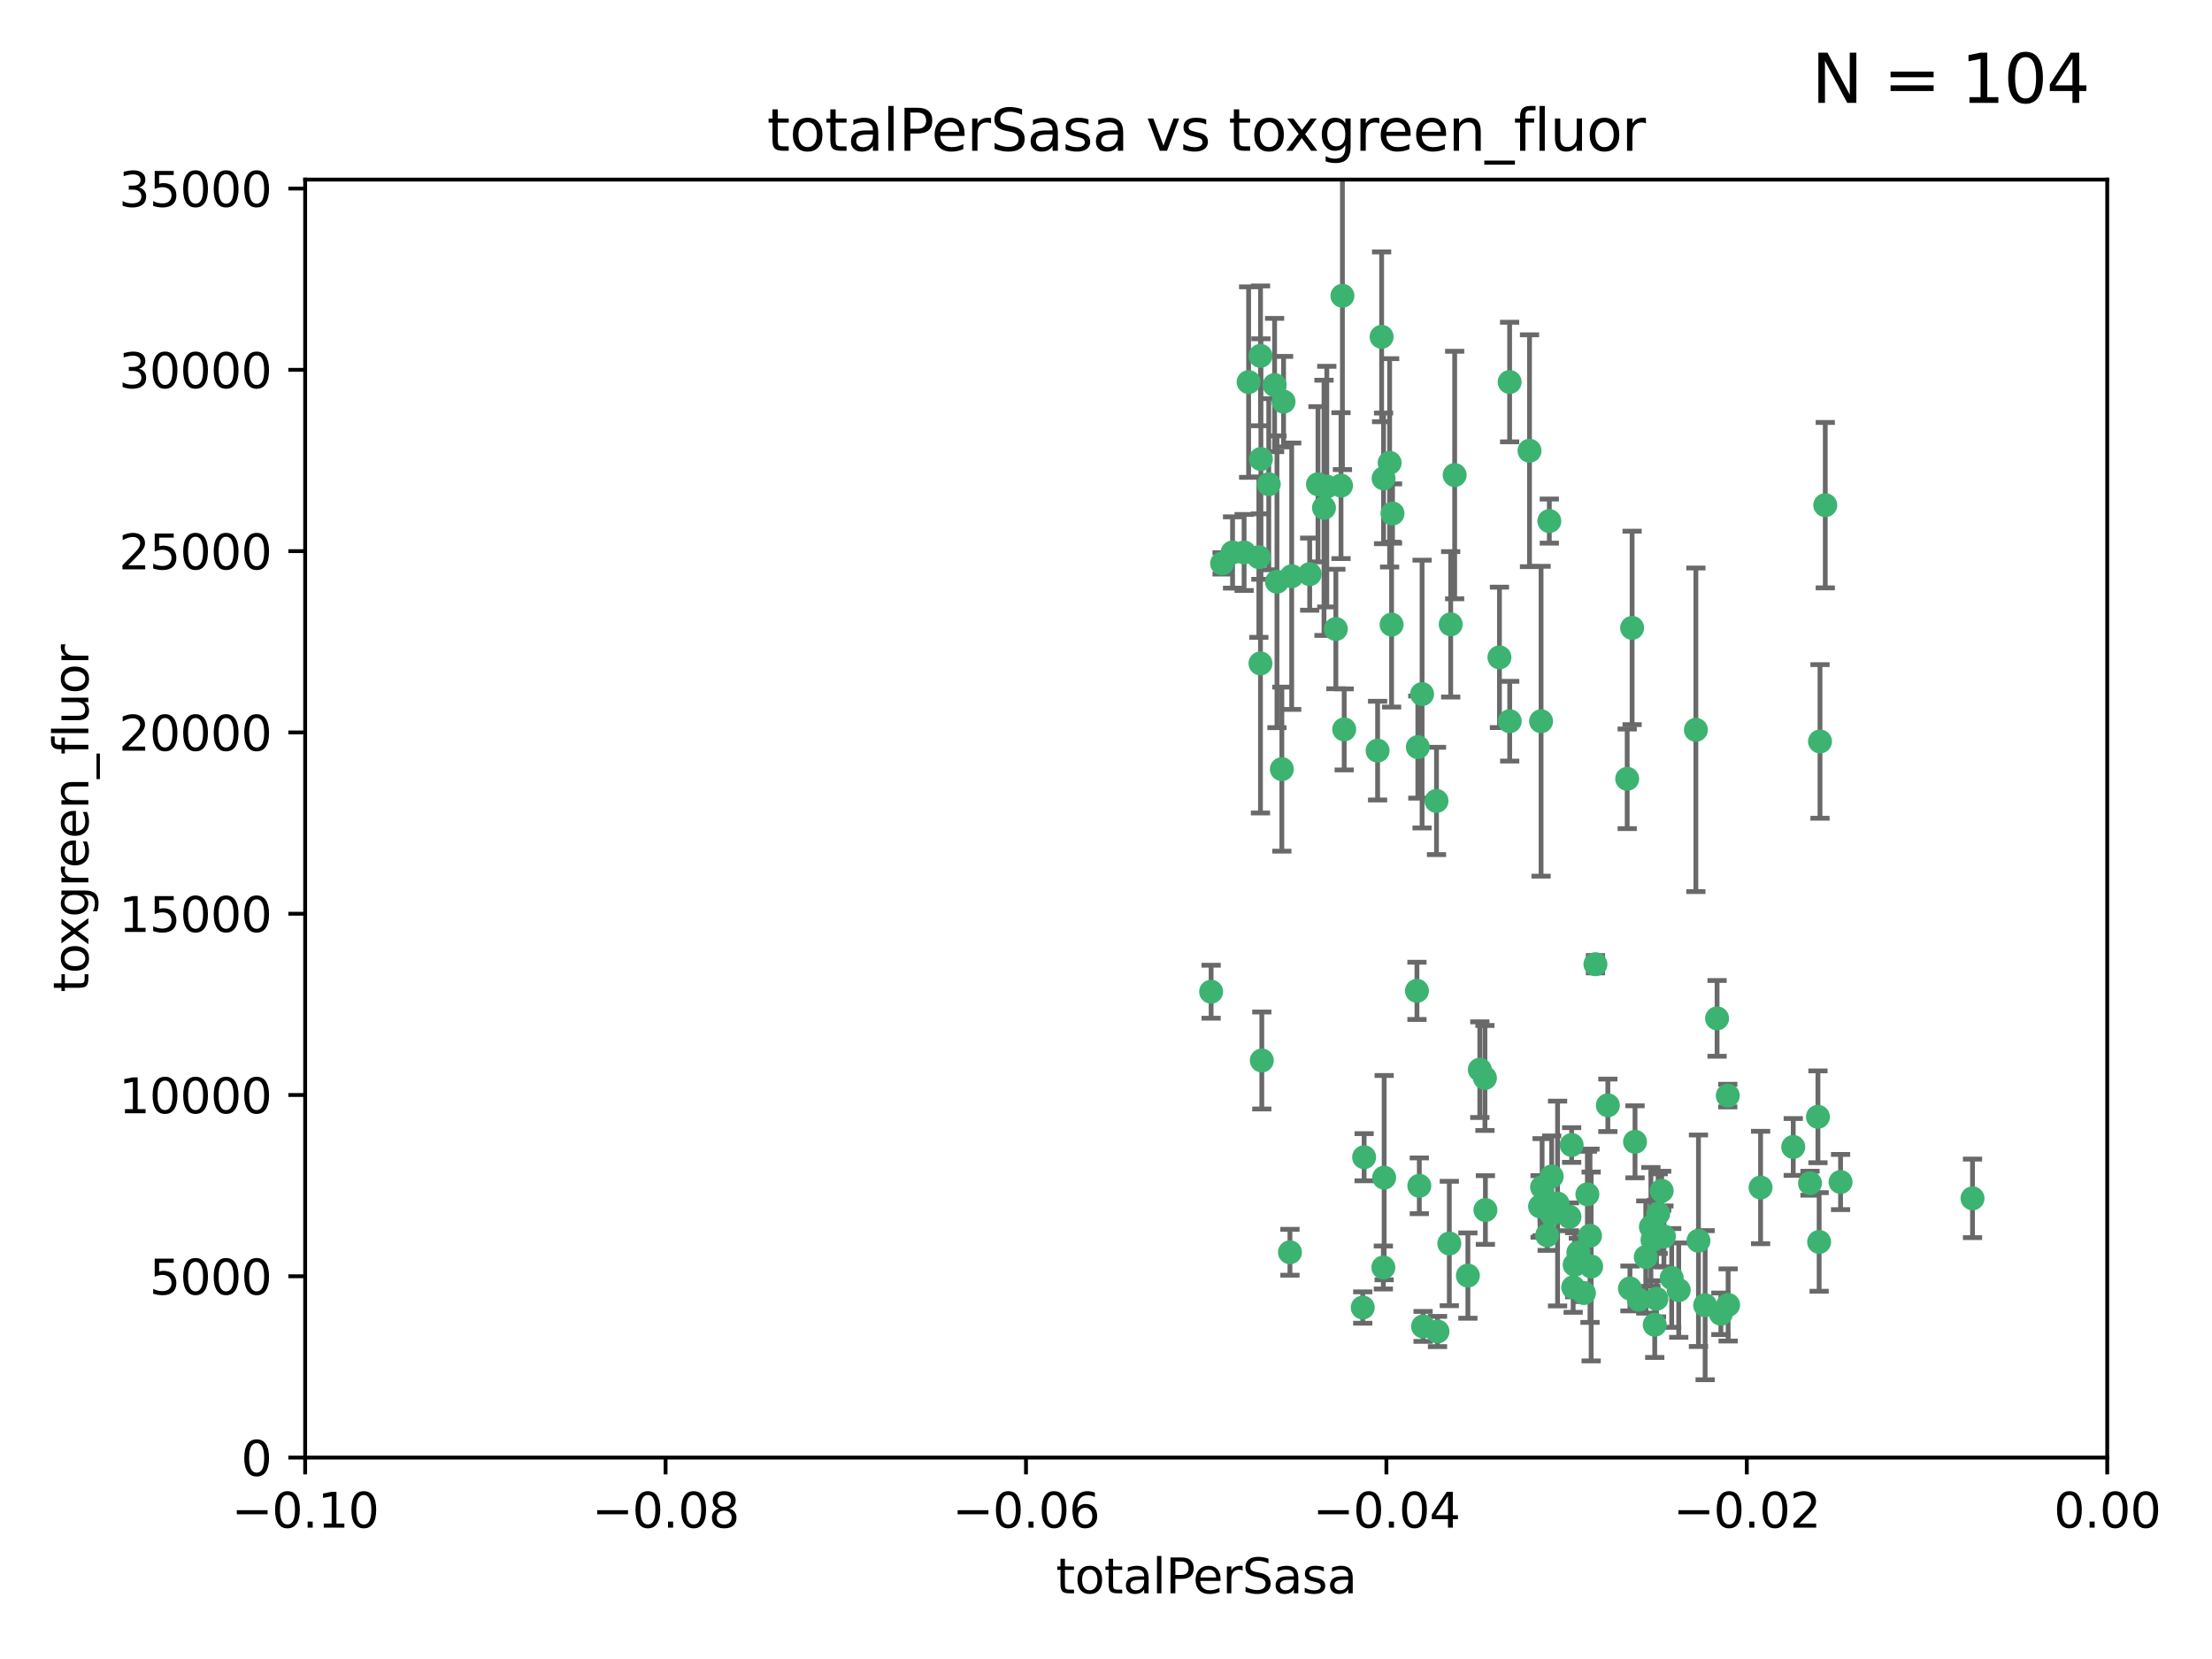 <?xml version="1.0" encoding="utf-8" standalone="no"?>
<!DOCTYPE svg PUBLIC "-//W3C//DTD SVG 1.1//EN"
  "http://www.w3.org/Graphics/SVG/1.1/DTD/svg11.dtd">
<svg xmlns:xlink="http://www.w3.org/1999/xlink" width="460.8pt" height="345.6pt" viewBox="0 0 460.8 345.6" xmlns="http://www.w3.org/2000/svg" version="1.1">
 <defs>
  <style type="text/css">*{stroke-linejoin: round; stroke-linecap: butt}</style>
 </defs>
 <g id="figure_1">
  <g id="patch_1">
   <path d="M 0 345.6 
L 460.8 345.6 
L 460.8 0 
L 0 0 
z
" style="fill: #ffffff"/>
  </g>
  <g id="axes_1">
   <g id="patch_2">
    <path d="M 63.571 303.64 
L 438.975 303.64 
L 438.975 37.411 
L 63.571 37.411 
z
" style="fill: #ffffff"/>
   </g>
   <g id="PathCollection_1">
    <defs>
     <path id="mff48c87d49" d="M 0 1.118 
C 0.297 1.118 0.581 1 0.791 0.791 
C 1 0.581 1.118 0.297 1.118 0 
C 1.118 -0.297 1 -0.581 0.791 -0.791 
C 0.581 -1 0.297 -1.118 0 -1.118 
C -0.297 -1.118 -0.581 -1 -0.791 -0.791 
C -1 -0.581 -1.118 -0.297 -1.118 0 
C -1.118 0.297 -1 0.581 -0.791 0.791 
C -0.581 1 -0.297 1.118 0 1.118 
z
" style="stroke: #3cb371"/>
    </defs>
    <g clip-path="url(#pde20aa0189)">
     <use xlink:href="#mff48c87d49" x="260.111" y="79.593" style="fill: #3cb371; stroke: #3cb371"/>
     <use xlink:href="#mff48c87d49" x="264.307" y="100.872" style="fill: #3cb371; stroke: #3cb371"/>
     <use xlink:href="#mff48c87d49" x="252.298" y="206.592" style="fill: #3cb371; stroke: #3cb371"/>
     <use xlink:href="#mff48c87d49" x="259.17" y="115.09" style="fill: #3cb371; stroke: #3cb371"/>
     <use xlink:href="#mff48c87d49" x="267.034" y="160.224" style="fill: #3cb371; stroke: #3cb371"/>
     <use xlink:href="#mff48c87d49" x="286.978" y="156.366" style="fill: #3cb371; stroke: #3cb371"/>
     <use xlink:href="#mff48c87d49" x="265.522" y="80.209" style="fill: #3cb371; stroke: #3cb371"/>
     <use xlink:href="#mff48c87d49" x="256.764" y="115.091" style="fill: #3cb371; stroke: #3cb371"/>
     <use xlink:href="#mff48c87d49" x="280.021" y="151.945" style="fill: #3cb371; stroke: #3cb371"/>
     <use xlink:href="#mff48c87d49" x="262.856" y="220.921" style="fill: #3cb371; stroke: #3cb371"/>
     <use xlink:href="#mff48c87d49" x="268.72" y="260.87" style="fill: #3cb371; stroke: #3cb371"/>
     <use xlink:href="#mff48c87d49" x="267.391" y="83.673" style="fill: #3cb371; stroke: #3cb371"/>
     <use xlink:href="#mff48c87d49" x="274.561" y="100.88" style="fill: #3cb371; stroke: #3cb371"/>
     <use xlink:href="#mff48c87d49" x="276.396" y="101.372" style="fill: #3cb371; stroke: #3cb371"/>
     <use xlink:href="#mff48c87d49" x="262.241" y="116.067" style="fill: #3cb371; stroke: #3cb371"/>
     <use xlink:href="#mff48c87d49" x="296.247" y="144.591" style="fill: #3cb371; stroke: #3cb371"/>
     <use xlink:href="#mff48c87d49" x="262.587" y="74.129" style="fill: #3cb371; stroke: #3cb371"/>
     <use xlink:href="#mff48c87d49" x="279.358" y="101.166" style="fill: #3cb371; stroke: #3cb371"/>
     <use xlink:href="#mff48c87d49" x="266.016" y="121.191" style="fill: #3cb371; stroke: #3cb371"/>
     <use xlink:href="#mff48c87d49" x="288.222" y="99.654" style="fill: #3cb371; stroke: #3cb371"/>
     <use xlink:href="#mff48c87d49" x="279.652" y="61.614" style="fill: #3cb371; stroke: #3cb371"/>
     <use xlink:href="#mff48c87d49" x="275.813" y="105.788" style="fill: #3cb371; stroke: #3cb371"/>
     <use xlink:href="#mff48c87d49" x="289.485" y="96.415" style="fill: #3cb371; stroke: #3cb371"/>
     <use xlink:href="#mff48c87d49" x="272.832" y="119.604" style="fill: #3cb371; stroke: #3cb371"/>
     <use xlink:href="#mff48c87d49" x="278.285" y="131.033" style="fill: #3cb371; stroke: #3cb371"/>
     <use xlink:href="#mff48c87d49" x="262.579" y="138.203" style="fill: #3cb371; stroke: #3cb371"/>
     <use xlink:href="#mff48c87d49" x="288.344" y="245.325" style="fill: #3cb371; stroke: #3cb371"/>
     <use xlink:href="#mff48c87d49" x="287.818" y="70.169" style="fill: #3cb371; stroke: #3cb371"/>
     <use xlink:href="#mff48c87d49" x="254.586" y="117.366" style="fill: #3cb371; stroke: #3cb371"/>
     <use xlink:href="#mff48c87d49" x="289.892" y="130.114" style="fill: #3cb371; stroke: #3cb371"/>
     <use xlink:href="#mff48c87d49" x="262.669" y="95.624" style="fill: #3cb371; stroke: #3cb371"/>
     <use xlink:href="#mff48c87d49" x="269.082" y="120.034" style="fill: #3cb371; stroke: #3cb371"/>
     <use xlink:href="#mff48c87d49" x="290.084" y="106.972" style="fill: #3cb371; stroke: #3cb371"/>
     <use xlink:href="#mff48c87d49" x="299.459" y="277.375" style="fill: #3cb371; stroke: #3cb371"/>
     <use xlink:href="#mff48c87d49" x="312.361" y="136.942" style="fill: #3cb371; stroke: #3cb371"/>
     <use xlink:href="#mff48c87d49" x="301.919" y="259.045" style="fill: #3cb371; stroke: #3cb371"/>
     <use xlink:href="#mff48c87d49" x="314.484" y="79.585" style="fill: #3cb371; stroke: #3cb371"/>
     <use xlink:href="#mff48c87d49" x="327.403" y="238.523" style="fill: #3cb371; stroke: #3cb371"/>
     <use xlink:href="#mff48c87d49" x="295.178" y="206.41" style="fill: #3cb371; stroke: #3cb371"/>
     <use xlink:href="#mff48c87d49" x="296.455" y="276.318" style="fill: #3cb371; stroke: #3cb371"/>
     <use xlink:href="#mff48c87d49" x="318.624" y="93.895" style="fill: #3cb371; stroke: #3cb371"/>
     <use xlink:href="#mff48c87d49" x="303.034" y="98.96" style="fill: #3cb371; stroke: #3cb371"/>
     <use xlink:href="#mff48c87d49" x="302.208" y="130.059" style="fill: #3cb371; stroke: #3cb371"/>
     <use xlink:href="#mff48c87d49" x="328.801" y="260.914" style="fill: #3cb371; stroke: #3cb371"/>
     <use xlink:href="#mff48c87d49" x="283.885" y="272.382" style="fill: #3cb371; stroke: #3cb371"/>
     <use xlink:href="#mff48c87d49" x="322.752" y="108.552" style="fill: #3cb371; stroke: #3cb371"/>
     <use xlink:href="#mff48c87d49" x="309.341" y="224.561" style="fill: #3cb371; stroke: #3cb371"/>
     <use xlink:href="#mff48c87d49" x="295.362" y="155.635" style="fill: #3cb371; stroke: #3cb371"/>
     <use xlink:href="#mff48c87d49" x="295.67" y="247.024" style="fill: #3cb371; stroke: #3cb371"/>
     <use xlink:href="#mff48c87d49" x="299.249" y="166.847" style="fill: #3cb371; stroke: #3cb371"/>
     <use xlink:href="#mff48c87d49" x="309.439" y="252.069" style="fill: #3cb371; stroke: #3cb371"/>
     <use xlink:href="#mff48c87d49" x="314.501" y="150.242" style="fill: #3cb371; stroke: #3cb371"/>
     <use xlink:href="#mff48c87d49" x="284.173" y="241.067" style="fill: #3cb371; stroke: #3cb371"/>
     <use xlink:href="#mff48c87d49" x="323.247" y="245.077" style="fill: #3cb371; stroke: #3cb371"/>
     <use xlink:href="#mff48c87d49" x="323.198" y="252.947" style="fill: #3cb371; stroke: #3cb371"/>
     <use xlink:href="#mff48c87d49" x="288.177" y="264.042" style="fill: #3cb371; stroke: #3cb371"/>
     <use xlink:href="#mff48c87d49" x="305.786" y="265.728" style="fill: #3cb371; stroke: #3cb371"/>
     <use xlink:href="#mff48c87d49" x="322.305" y="257.342" style="fill: #3cb371; stroke: #3cb371"/>
     <use xlink:href="#mff48c87d49" x="334.944" y="230.255" style="fill: #3cb371; stroke: #3cb371"/>
     <use xlink:href="#mff48c87d49" x="308.27" y="222.83" style="fill: #3cb371; stroke: #3cb371"/>
     <use xlink:href="#mff48c87d49" x="321.036" y="150.246" style="fill: #3cb371; stroke: #3cb371"/>
     <use xlink:href="#mff48c87d49" x="345.426" y="252.825" style="fill: #3cb371; stroke: #3cb371"/>
     <use xlink:href="#mff48c87d49" x="339.55" y="268.409" style="fill: #3cb371; stroke: #3cb371"/>
     <use xlink:href="#mff48c87d49" x="332.36" y="200.861" style="fill: #3cb371; stroke: #3cb371"/>
     <use xlink:href="#mff48c87d49" x="328.034" y="263.481" style="fill: #3cb371; stroke: #3cb371"/>
     <use xlink:href="#mff48c87d49" x="327.72" y="268.169" style="fill: #3cb371; stroke: #3cb371"/>
     <use xlink:href="#mff48c87d49" x="320.825" y="251.323" style="fill: #3cb371; stroke: #3cb371"/>
     <use xlink:href="#mff48c87d49" x="331.468" y="263.833" style="fill: #3cb371; stroke: #3cb371"/>
     <use xlink:href="#mff48c87d49" x="345.073" y="270.567" style="fill: #3cb371; stroke: #3cb371"/>
     <use xlink:href="#mff48c87d49" x="344.71" y="275.967" style="fill: #3cb371; stroke: #3cb371"/>
     <use xlink:href="#mff48c87d49" x="340.606" y="237.859" style="fill: #3cb371; stroke: #3cb371"/>
     <use xlink:href="#mff48c87d49" x="330.682" y="248.804" style="fill: #3cb371; stroke: #3cb371"/>
     <use xlink:href="#mff48c87d49" x="348.242" y="266.22" style="fill: #3cb371; stroke: #3cb371"/>
     <use xlink:href="#mff48c87d49" x="329.96" y="269.359" style="fill: #3cb371; stroke: #3cb371"/>
     <use xlink:href="#mff48c87d49" x="341.399" y="270.746" style="fill: #3cb371; stroke: #3cb371"/>
     <use xlink:href="#mff48c87d49" x="353.821" y="258.47" style="fill: #3cb371; stroke: #3cb371"/>
     <use xlink:href="#mff48c87d49" x="324.471" y="250.721" style="fill: #3cb371; stroke: #3cb371"/>
     <use xlink:href="#mff48c87d49" x="339.999" y="130.801" style="fill: #3cb371; stroke: #3cb371"/>
     <use xlink:href="#mff48c87d49" x="353.283" y="152.035" style="fill: #3cb371; stroke: #3cb371"/>
     <use xlink:href="#mff48c87d49" x="326.95" y="253.482" style="fill: #3cb371; stroke: #3cb371"/>
     <use xlink:href="#mff48c87d49" x="349.71" y="268.756" style="fill: #3cb371; stroke: #3cb371"/>
     <use xlink:href="#mff48c87d49" x="344.247" y="258.32" style="fill: #3cb371; stroke: #3cb371"/>
     <use xlink:href="#mff48c87d49" x="357.699" y="212.147" style="fill: #3cb371; stroke: #3cb371"/>
     <use xlink:href="#mff48c87d49" x="346.627" y="257.576" style="fill: #3cb371; stroke: #3cb371"/>
     <use xlink:href="#mff48c87d49" x="331.227" y="257.429" style="fill: #3cb371; stroke: #3cb371"/>
     <use xlink:href="#mff48c87d49" x="321.251" y="247.319" style="fill: #3cb371; stroke: #3cb371"/>
     <use xlink:href="#mff48c87d49" x="346.157" y="248.058" style="fill: #3cb371; stroke: #3cb371"/>
     <use xlink:href="#mff48c87d49" x="355.21" y="271.896" style="fill: #3cb371; stroke: #3cb371"/>
     <use xlink:href="#mff48c87d49" x="343.912" y="255.591" style="fill: #3cb371; stroke: #3cb371"/>
     <use xlink:href="#mff48c87d49" x="358.492" y="273.685" style="fill: #3cb371; stroke: #3cb371"/>
     <use xlink:href="#mff48c87d49" x="342.844" y="261.862" style="fill: #3cb371; stroke: #3cb371"/>
     <use xlink:href="#mff48c87d49" x="345.083" y="256.929" style="fill: #3cb371; stroke: #3cb371"/>
     <use xlink:href="#mff48c87d49" x="366.762" y="247.376" style="fill: #3cb371; stroke: #3cb371"/>
     <use xlink:href="#mff48c87d49" x="359.999" y="271.847" style="fill: #3cb371; stroke: #3cb371"/>
     <use xlink:href="#mff48c87d49" x="359.926" y="228.234" style="fill: #3cb371; stroke: #3cb371"/>
     <use xlink:href="#mff48c87d49" x="379.141" y="154.457" style="fill: #3cb371; stroke: #3cb371"/>
     <use xlink:href="#mff48c87d49" x="380.237" y="105.234" style="fill: #3cb371; stroke: #3cb371"/>
     <use xlink:href="#mff48c87d49" x="373.567" y="238.934" style="fill: #3cb371; stroke: #3cb371"/>
     <use xlink:href="#mff48c87d49" x="377.059" y="246.485" style="fill: #3cb371; stroke: #3cb371"/>
     <use xlink:href="#mff48c87d49" x="338.973" y="162.243" style="fill: #3cb371; stroke: #3cb371"/>
     <use xlink:href="#mff48c87d49" x="378.711" y="232.65" style="fill: #3cb371; stroke: #3cb371"/>
     <use xlink:href="#mff48c87d49" x="378.96" y="258.72" style="fill: #3cb371; stroke: #3cb371"/>
     <use xlink:href="#mff48c87d49" x="383.423" y="246.235" style="fill: #3cb371; stroke: #3cb371"/>
     <use xlink:href="#mff48c87d49" x="410.913" y="249.638" style="fill: #3cb371; stroke: #3cb371"/>
    </g>
   </g>
   <g id="matplotlib.axis_1">
    <g id="xtick_1">
     <g id="line2d_1">
      <defs>
       <path id="mf18d978bc3" d="M 0 0 
L 0 3.5 
" style="stroke: #000000; stroke-width: 0.8"/>
      </defs>
      <g>
       <use xlink:href="#mf18d978bc3" x="63.571" y="303.64" style="stroke: #000000; stroke-width: 0.8"/>
      </g>
     </g>
     <g id="text_1">
      <!-- −0.10 -->
      <g transform="translate(48.249 318.238)scale(0.1 -0.1)">
       <defs>
        <path id="DejaVuSans-2212" d="M 678 2272 
L 4684 2272 
L 4684 1741 
L 678 1741 
L 678 2272 
z
" transform="scale(0.016)"/>
        <path id="DejaVuSans-30" d="M 2034 4250 
Q 1547 4250 1301 3770 
Q 1056 3291 1056 2328 
Q 1056 1369 1301 889 
Q 1547 409 2034 409 
Q 2525 409 2770 889 
Q 3016 1369 3016 2328 
Q 3016 3291 2770 3770 
Q 2525 4250 2034 4250 
z
M 2034 4750 
Q 2819 4750 3233 4129 
Q 3647 3509 3647 2328 
Q 3647 1150 3233 529 
Q 2819 -91 2034 -91 
Q 1250 -91 836 529 
Q 422 1150 422 2328 
Q 422 3509 836 4129 
Q 1250 4750 2034 4750 
z
" transform="scale(0.016)"/>
        <path id="DejaVuSans-2e" d="M 684 794 
L 1344 794 
L 1344 0 
L 684 0 
L 684 794 
z
" transform="scale(0.016)"/>
        <path id="DejaVuSans-31" d="M 794 531 
L 1825 531 
L 1825 4091 
L 703 3866 
L 703 4441 
L 1819 4666 
L 2450 4666 
L 2450 531 
L 3481 531 
L 3481 0 
L 794 0 
L 794 531 
z
" transform="scale(0.016)"/>
       </defs>
       <use xlink:href="#DejaVuSans-2212"/>
       <use xlink:href="#DejaVuSans-30" x="83.789"/>
       <use xlink:href="#DejaVuSans-2e" x="147.412"/>
       <use xlink:href="#DejaVuSans-31" x="179.199"/>
       <use xlink:href="#DejaVuSans-30" x="242.822"/>
      </g>
     </g>
    </g>
    <g id="xtick_2">
     <g id="line2d_2">
      <g>
       <use xlink:href="#mf18d978bc3" x="138.652" y="303.64" style="stroke: #000000; stroke-width: 0.8"/>
      </g>
     </g>
     <g id="text_2">
      <!-- −0.08 -->
      <g transform="translate(123.329 318.238)scale(0.1 -0.1)">
       <defs>
        <path id="DejaVuSans-38" d="M 2034 2216 
Q 1584 2216 1326 1975 
Q 1069 1734 1069 1313 
Q 1069 891 1326 650 
Q 1584 409 2034 409 
Q 2484 409 2743 651 
Q 3003 894 3003 1313 
Q 3003 1734 2745 1975 
Q 2488 2216 2034 2216 
z
M 1403 2484 
Q 997 2584 770 2862 
Q 544 3141 544 3541 
Q 544 4100 942 4425 
Q 1341 4750 2034 4750 
Q 2731 4750 3128 4425 
Q 3525 4100 3525 3541 
Q 3525 3141 3298 2862 
Q 3072 2584 2669 2484 
Q 3125 2378 3379 2068 
Q 3634 1759 3634 1313 
Q 3634 634 3220 271 
Q 2806 -91 2034 -91 
Q 1263 -91 848 271 
Q 434 634 434 1313 
Q 434 1759 690 2068 
Q 947 2378 1403 2484 
z
M 1172 3481 
Q 1172 3119 1398 2916 
Q 1625 2713 2034 2713 
Q 2441 2713 2670 2916 
Q 2900 3119 2900 3481 
Q 2900 3844 2670 4047 
Q 2441 4250 2034 4250 
Q 1625 4250 1398 4047 
Q 1172 3844 1172 3481 
z
" transform="scale(0.016)"/>
       </defs>
       <use xlink:href="#DejaVuSans-2212"/>
       <use xlink:href="#DejaVuSans-30" x="83.789"/>
       <use xlink:href="#DejaVuSans-2e" x="147.412"/>
       <use xlink:href="#DejaVuSans-30" x="179.199"/>
       <use xlink:href="#DejaVuSans-38" x="242.822"/>
      </g>
     </g>
    </g>
    <g id="xtick_3">
     <g id="line2d_3">
      <g>
       <use xlink:href="#mf18d978bc3" x="213.733" y="303.64" style="stroke: #000000; stroke-width: 0.8"/>
      </g>
     </g>
     <g id="text_3">
      <!-- −0.06 -->
      <g transform="translate(198.41 318.238)scale(0.1 -0.1)">
       <defs>
        <path id="DejaVuSans-36" d="M 2113 2584 
Q 1688 2584 1439 2293 
Q 1191 2003 1191 1497 
Q 1191 994 1439 701 
Q 1688 409 2113 409 
Q 2538 409 2786 701 
Q 3034 994 3034 1497 
Q 3034 2003 2786 2293 
Q 2538 2584 2113 2584 
z
M 3366 4563 
L 3366 3988 
Q 3128 4100 2886 4159 
Q 2644 4219 2406 4219 
Q 1781 4219 1451 3797 
Q 1122 3375 1075 2522 
Q 1259 2794 1537 2939 
Q 1816 3084 2150 3084 
Q 2853 3084 3261 2657 
Q 3669 2231 3669 1497 
Q 3669 778 3244 343 
Q 2819 -91 2113 -91 
Q 1303 -91 875 529 
Q 447 1150 447 2328 
Q 447 3434 972 4092 
Q 1497 4750 2381 4750 
Q 2619 4750 2861 4703 
Q 3103 4656 3366 4563 
z
" transform="scale(0.016)"/>
       </defs>
       <use xlink:href="#DejaVuSans-2212"/>
       <use xlink:href="#DejaVuSans-30" x="83.789"/>
       <use xlink:href="#DejaVuSans-2e" x="147.412"/>
       <use xlink:href="#DejaVuSans-30" x="179.199"/>
       <use xlink:href="#DejaVuSans-36" x="242.822"/>
      </g>
     </g>
    </g>
    <g id="xtick_4">
     <g id="line2d_4">
      <g>
       <use xlink:href="#mf18d978bc3" x="288.813" y="303.64" style="stroke: #000000; stroke-width: 0.8"/>
      </g>
     </g>
     <g id="text_4">
      <!-- −0.04 -->
      <g transform="translate(273.491 318.238)scale(0.1 -0.1)">
       <defs>
        <path id="DejaVuSans-34" d="M 2419 4116 
L 825 1625 
L 2419 1625 
L 2419 4116 
z
M 2253 4666 
L 3047 4666 
L 3047 1625 
L 3713 1625 
L 3713 1100 
L 3047 1100 
L 3047 0 
L 2419 0 
L 2419 1100 
L 313 1100 
L 313 1709 
L 2253 4666 
z
" transform="scale(0.016)"/>
       </defs>
       <use xlink:href="#DejaVuSans-2212"/>
       <use xlink:href="#DejaVuSans-30" x="83.789"/>
       <use xlink:href="#DejaVuSans-2e" x="147.412"/>
       <use xlink:href="#DejaVuSans-30" x="179.199"/>
       <use xlink:href="#DejaVuSans-34" x="242.822"/>
      </g>
     </g>
    </g>
    <g id="xtick_5">
     <g id="line2d_5">
      <g>
       <use xlink:href="#mf18d978bc3" x="363.894" y="303.64" style="stroke: #000000; stroke-width: 0.8"/>
      </g>
     </g>
     <g id="text_5">
      <!-- −0.02 -->
      <g transform="translate(348.572 318.238)scale(0.1 -0.1)">
       <defs>
        <path id="DejaVuSans-32" d="M 1228 531 
L 3431 531 
L 3431 0 
L 469 0 
L 469 531 
Q 828 903 1448 1529 
Q 2069 2156 2228 2338 
Q 2531 2678 2651 2914 
Q 2772 3150 2772 3378 
Q 2772 3750 2511 3984 
Q 2250 4219 1831 4219 
Q 1534 4219 1204 4116 
Q 875 4013 500 3803 
L 500 4441 
Q 881 4594 1212 4672 
Q 1544 4750 1819 4750 
Q 2544 4750 2975 4387 
Q 3406 4025 3406 3419 
Q 3406 3131 3298 2873 
Q 3191 2616 2906 2266 
Q 2828 2175 2409 1742 
Q 1991 1309 1228 531 
z
" transform="scale(0.016)"/>
       </defs>
       <use xlink:href="#DejaVuSans-2212"/>
       <use xlink:href="#DejaVuSans-30" x="83.789"/>
       <use xlink:href="#DejaVuSans-2e" x="147.412"/>
       <use xlink:href="#DejaVuSans-30" x="179.199"/>
       <use xlink:href="#DejaVuSans-32" x="242.822"/>
      </g>
     </g>
    </g>
    <g id="xtick_6">
     <g id="line2d_6">
      <g>
       <use xlink:href="#mf18d978bc3" x="438.975" y="303.64" style="stroke: #000000; stroke-width: 0.8"/>
      </g>
     </g>
     <g id="text_6">
      <!-- 0.00 -->
      <g transform="translate(427.842 318.238)scale(0.1 -0.1)">
       <use xlink:href="#DejaVuSans-30"/>
       <use xlink:href="#DejaVuSans-2e" x="63.623"/>
       <use xlink:href="#DejaVuSans-30" x="95.41"/>
       <use xlink:href="#DejaVuSans-30" x="159.033"/>
      </g>
     </g>
    </g>
    <g id="text_7">
     <!-- totalPerSasa -->
     <g transform="translate(219.968 331.917)scale(0.1 -0.1)">
      <defs>
       <path id="DejaVuSans-74" d="M 1172 4494 
L 1172 3500 
L 2356 3500 
L 2356 3053 
L 1172 3053 
L 1172 1153 
Q 1172 725 1289 603 
Q 1406 481 1766 481 
L 2356 481 
L 2356 0 
L 1766 0 
Q 1100 0 847 248 
Q 594 497 594 1153 
L 594 3053 
L 172 3053 
L 172 3500 
L 594 3500 
L 594 4494 
L 1172 4494 
z
" transform="scale(0.016)"/>
       <path id="DejaVuSans-6f" d="M 1959 3097 
Q 1497 3097 1228 2736 
Q 959 2375 959 1747 
Q 959 1119 1226 758 
Q 1494 397 1959 397 
Q 2419 397 2687 759 
Q 2956 1122 2956 1747 
Q 2956 2369 2687 2733 
Q 2419 3097 1959 3097 
z
M 1959 3584 
Q 2709 3584 3137 3096 
Q 3566 2609 3566 1747 
Q 3566 888 3137 398 
Q 2709 -91 1959 -91 
Q 1206 -91 779 398 
Q 353 888 353 1747 
Q 353 2609 779 3096 
Q 1206 3584 1959 3584 
z
" transform="scale(0.016)"/>
       <path id="DejaVuSans-61" d="M 2194 1759 
Q 1497 1759 1228 1600 
Q 959 1441 959 1056 
Q 959 750 1161 570 
Q 1363 391 1709 391 
Q 2188 391 2477 730 
Q 2766 1069 2766 1631 
L 2766 1759 
L 2194 1759 
z
M 3341 1997 
L 3341 0 
L 2766 0 
L 2766 531 
Q 2569 213 2275 61 
Q 1981 -91 1556 -91 
Q 1019 -91 701 211 
Q 384 513 384 1019 
Q 384 1609 779 1909 
Q 1175 2209 1959 2209 
L 2766 2209 
L 2766 2266 
Q 2766 2663 2505 2880 
Q 2244 3097 1772 3097 
Q 1472 3097 1187 3025 
Q 903 2953 641 2809 
L 641 3341 
Q 956 3463 1253 3523 
Q 1550 3584 1831 3584 
Q 2591 3584 2966 3190 
Q 3341 2797 3341 1997 
z
" transform="scale(0.016)"/>
       <path id="DejaVuSans-6c" d="M 603 4863 
L 1178 4863 
L 1178 0 
L 603 0 
L 603 4863 
z
" transform="scale(0.016)"/>
       <path id="DejaVuSans-50" d="M 1259 4147 
L 1259 2394 
L 2053 2394 
Q 2494 2394 2734 2622 
Q 2975 2850 2975 3272 
Q 2975 3691 2734 3919 
Q 2494 4147 2053 4147 
L 1259 4147 
z
M 628 4666 
L 2053 4666 
Q 2838 4666 3239 4311 
Q 3641 3956 3641 3272 
Q 3641 2581 3239 2228 
Q 2838 1875 2053 1875 
L 1259 1875 
L 1259 0 
L 628 0 
L 628 4666 
z
" transform="scale(0.016)"/>
       <path id="DejaVuSans-65" d="M 3597 1894 
L 3597 1613 
L 953 1613 
Q 991 1019 1311 708 
Q 1631 397 2203 397 
Q 2534 397 2845 478 
Q 3156 559 3463 722 
L 3463 178 
Q 3153 47 2828 -22 
Q 2503 -91 2169 -91 
Q 1331 -91 842 396 
Q 353 884 353 1716 
Q 353 2575 817 3079 
Q 1281 3584 2069 3584 
Q 2775 3584 3186 3129 
Q 3597 2675 3597 1894 
z
M 3022 2063 
Q 3016 2534 2758 2815 
Q 2500 3097 2075 3097 
Q 1594 3097 1305 2825 
Q 1016 2553 972 2059 
L 3022 2063 
z
" transform="scale(0.016)"/>
       <path id="DejaVuSans-72" d="M 2631 2963 
Q 2534 3019 2420 3045 
Q 2306 3072 2169 3072 
Q 1681 3072 1420 2755 
Q 1159 2438 1159 1844 
L 1159 0 
L 581 0 
L 581 3500 
L 1159 3500 
L 1159 2956 
Q 1341 3275 1631 3429 
Q 1922 3584 2338 3584 
Q 2397 3584 2469 3576 
Q 2541 3569 2628 3553 
L 2631 2963 
z
" transform="scale(0.016)"/>
       <path id="DejaVuSans-53" d="M 3425 4513 
L 3425 3897 
Q 3066 4069 2747 4153 
Q 2428 4238 2131 4238 
Q 1616 4238 1336 4038 
Q 1056 3838 1056 3469 
Q 1056 3159 1242 3001 
Q 1428 2844 1947 2747 
L 2328 2669 
Q 3034 2534 3370 2195 
Q 3706 1856 3706 1288 
Q 3706 609 3251 259 
Q 2797 -91 1919 -91 
Q 1588 -91 1214 -16 
Q 841 59 441 206 
L 441 856 
Q 825 641 1194 531 
Q 1563 422 1919 422 
Q 2459 422 2753 634 
Q 3047 847 3047 1241 
Q 3047 1584 2836 1778 
Q 2625 1972 2144 2069 
L 1759 2144 
Q 1053 2284 737 2584 
Q 422 2884 422 3419 
Q 422 4038 858 4394 
Q 1294 4750 2059 4750 
Q 2388 4750 2728 4690 
Q 3069 4631 3425 4513 
z
" transform="scale(0.016)"/>
       <path id="DejaVuSans-73" d="M 2834 3397 
L 2834 2853 
Q 2591 2978 2328 3040 
Q 2066 3103 1784 3103 
Q 1356 3103 1142 2972 
Q 928 2841 928 2578 
Q 928 2378 1081 2264 
Q 1234 2150 1697 2047 
L 1894 2003 
Q 2506 1872 2764 1633 
Q 3022 1394 3022 966 
Q 3022 478 2636 193 
Q 2250 -91 1575 -91 
Q 1294 -91 989 -36 
Q 684 19 347 128 
L 347 722 
Q 666 556 975 473 
Q 1284 391 1588 391 
Q 1994 391 2212 530 
Q 2431 669 2431 922 
Q 2431 1156 2273 1281 
Q 2116 1406 1581 1522 
L 1381 1569 
Q 847 1681 609 1914 
Q 372 2147 372 2553 
Q 372 3047 722 3315 
Q 1072 3584 1716 3584 
Q 2034 3584 2315 3537 
Q 2597 3491 2834 3397 
z
" transform="scale(0.016)"/>
      </defs>
      <use xlink:href="#DejaVuSans-74"/>
      <use xlink:href="#DejaVuSans-6f" x="39.209"/>
      <use xlink:href="#DejaVuSans-74" x="100.391"/>
      <use xlink:href="#DejaVuSans-61" x="139.6"/>
      <use xlink:href="#DejaVuSans-6c" x="200.879"/>
      <use xlink:href="#DejaVuSans-50" x="228.662"/>
      <use xlink:href="#DejaVuSans-65" x="285.34"/>
      <use xlink:href="#DejaVuSans-72" x="346.863"/>
      <use xlink:href="#DejaVuSans-53" x="387.977"/>
      <use xlink:href="#DejaVuSans-61" x="451.453"/>
      <use xlink:href="#DejaVuSans-73" x="512.732"/>
      <use xlink:href="#DejaVuSans-61" x="564.832"/>
     </g>
    </g>
   </g>
   <g id="matplotlib.axis_2">
    <g id="ytick_1">
     <g id="line2d_7">
      <defs>
       <path id="m57943e2bb6" d="M 0 0 
L -3.5 0 
" style="stroke: #000000; stroke-width: 0.8"/>
      </defs>
      <g>
       <use xlink:href="#m57943e2bb6" x="63.571" y="303.64" style="stroke: #000000; stroke-width: 0.8"/>
      </g>
     </g>
     <g id="text_8">
      <!-- 0 -->
      <g transform="translate(50.209 307.439)scale(0.1 -0.1)">
       <use xlink:href="#DejaVuSans-30"/>
      </g>
     </g>
    </g>
    <g id="ytick_2">
     <g id="line2d_8">
      <g>
       <use xlink:href="#m57943e2bb6" x="63.571" y="265.874" style="stroke: #000000; stroke-width: 0.8"/>
      </g>
     </g>
     <g id="text_9">
      <!-- 5000 -->
      <g transform="translate(31.121 269.673)scale(0.1 -0.1)">
       <defs>
        <path id="DejaVuSans-35" d="M 691 4666 
L 3169 4666 
L 3169 4134 
L 1269 4134 
L 1269 2991 
Q 1406 3038 1543 3061 
Q 1681 3084 1819 3084 
Q 2600 3084 3056 2656 
Q 3513 2228 3513 1497 
Q 3513 744 3044 326 
Q 2575 -91 1722 -91 
Q 1428 -91 1123 -41 
Q 819 9 494 109 
L 494 744 
Q 775 591 1075 516 
Q 1375 441 1709 441 
Q 2250 441 2565 725 
Q 2881 1009 2881 1497 
Q 2881 1984 2565 2268 
Q 2250 2553 1709 2553 
Q 1456 2553 1204 2497 
Q 953 2441 691 2322 
L 691 4666 
z
" transform="scale(0.016)"/>
       </defs>
       <use xlink:href="#DejaVuSans-35"/>
       <use xlink:href="#DejaVuSans-30" x="63.623"/>
       <use xlink:href="#DejaVuSans-30" x="127.246"/>
       <use xlink:href="#DejaVuSans-30" x="190.869"/>
      </g>
     </g>
    </g>
    <g id="ytick_3">
     <g id="line2d_9">
      <g>
       <use xlink:href="#m57943e2bb6" x="63.571" y="228.108" style="stroke: #000000; stroke-width: 0.8"/>
      </g>
     </g>
     <g id="text_10">
      <!-- 10000 -->
      <g transform="translate(24.759 231.907)scale(0.1 -0.1)">
       <use xlink:href="#DejaVuSans-31"/>
       <use xlink:href="#DejaVuSans-30" x="63.623"/>
       <use xlink:href="#DejaVuSans-30" x="127.246"/>
       <use xlink:href="#DejaVuSans-30" x="190.869"/>
       <use xlink:href="#DejaVuSans-30" x="254.492"/>
      </g>
     </g>
    </g>
    <g id="ytick_4">
     <g id="line2d_10">
      <g>
       <use xlink:href="#m57943e2bb6" x="63.571" y="190.342" style="stroke: #000000; stroke-width: 0.8"/>
      </g>
     </g>
     <g id="text_11">
      <!-- 15000 -->
      <g transform="translate(24.759 194.141)scale(0.1 -0.1)">
       <use xlink:href="#DejaVuSans-31"/>
       <use xlink:href="#DejaVuSans-35" x="63.623"/>
       <use xlink:href="#DejaVuSans-30" x="127.246"/>
       <use xlink:href="#DejaVuSans-30" x="190.869"/>
       <use xlink:href="#DejaVuSans-30" x="254.492"/>
      </g>
     </g>
    </g>
    <g id="ytick_5">
     <g id="line2d_11">
      <g>
       <use xlink:href="#m57943e2bb6" x="63.571" y="152.576" style="stroke: #000000; stroke-width: 0.8"/>
      </g>
     </g>
     <g id="text_12">
      <!-- 20000 -->
      <g transform="translate(24.759 156.375)scale(0.1 -0.1)">
       <use xlink:href="#DejaVuSans-32"/>
       <use xlink:href="#DejaVuSans-30" x="63.623"/>
       <use xlink:href="#DejaVuSans-30" x="127.246"/>
       <use xlink:href="#DejaVuSans-30" x="190.869"/>
       <use xlink:href="#DejaVuSans-30" x="254.492"/>
      </g>
     </g>
    </g>
    <g id="ytick_6">
     <g id="line2d_12">
      <g>
       <use xlink:href="#m57943e2bb6" x="63.571" y="114.81" style="stroke: #000000; stroke-width: 0.8"/>
      </g>
     </g>
     <g id="text_13">
      <!-- 25000 -->
      <g transform="translate(24.759 118.609)scale(0.1 -0.1)">
       <use xlink:href="#DejaVuSans-32"/>
       <use xlink:href="#DejaVuSans-35" x="63.623"/>
       <use xlink:href="#DejaVuSans-30" x="127.246"/>
       <use xlink:href="#DejaVuSans-30" x="190.869"/>
       <use xlink:href="#DejaVuSans-30" x="254.492"/>
      </g>
     </g>
    </g>
    <g id="ytick_7">
     <g id="line2d_13">
      <g>
       <use xlink:href="#m57943e2bb6" x="63.571" y="77.044" style="stroke: #000000; stroke-width: 0.8"/>
      </g>
     </g>
     <g id="text_14">
      <!-- 30000 -->
      <g transform="translate(24.759 80.844)scale(0.1 -0.1)">
       <defs>
        <path id="DejaVuSans-33" d="M 2597 2516 
Q 3050 2419 3304 2112 
Q 3559 1806 3559 1356 
Q 3559 666 3084 287 
Q 2609 -91 1734 -91 
Q 1441 -91 1130 -33 
Q 819 25 488 141 
L 488 750 
Q 750 597 1062 519 
Q 1375 441 1716 441 
Q 2309 441 2620 675 
Q 2931 909 2931 1356 
Q 2931 1769 2642 2001 
Q 2353 2234 1838 2234 
L 1294 2234 
L 1294 2753 
L 1863 2753 
Q 2328 2753 2575 2939 
Q 2822 3125 2822 3475 
Q 2822 3834 2567 4026 
Q 2313 4219 1838 4219 
Q 1578 4219 1281 4162 
Q 984 4106 628 3988 
L 628 4550 
Q 988 4650 1302 4700 
Q 1616 4750 1894 4750 
Q 2613 4750 3031 4423 
Q 3450 4097 3450 3541 
Q 3450 3153 3228 2886 
Q 3006 2619 2597 2516 
z
" transform="scale(0.016)"/>
       </defs>
       <use xlink:href="#DejaVuSans-33"/>
       <use xlink:href="#DejaVuSans-30" x="63.623"/>
       <use xlink:href="#DejaVuSans-30" x="127.246"/>
       <use xlink:href="#DejaVuSans-30" x="190.869"/>
       <use xlink:href="#DejaVuSans-30" x="254.492"/>
      </g>
     </g>
    </g>
    <g id="ytick_8">
     <g id="line2d_14">
      <g>
       <use xlink:href="#m57943e2bb6" x="63.571" y="39.278" style="stroke: #000000; stroke-width: 0.8"/>
      </g>
     </g>
     <g id="text_15">
      <!-- 35000 -->
      <g transform="translate(24.759 43.078)scale(0.1 -0.1)">
       <use xlink:href="#DejaVuSans-33"/>
       <use xlink:href="#DejaVuSans-35" x="63.623"/>
       <use xlink:href="#DejaVuSans-30" x="127.246"/>
       <use xlink:href="#DejaVuSans-30" x="190.869"/>
       <use xlink:href="#DejaVuSans-30" x="254.492"/>
      </g>
     </g>
    </g>
    <g id="text_16">
     <!-- toxgreen_fluor -->
     <g transform="translate(18.401 206.72)rotate(-90)scale(0.1 -0.1)">
      <defs>
       <path id="DejaVuSans-78" d="M 3513 3500 
L 2247 1797 
L 3578 0 
L 2900 0 
L 1881 1375 
L 863 0 
L 184 0 
L 1544 1831 
L 300 3500 
L 978 3500 
L 1906 2253 
L 2834 3500 
L 3513 3500 
z
" transform="scale(0.016)"/>
       <path id="DejaVuSans-67" d="M 2906 1791 
Q 2906 2416 2648 2759 
Q 2391 3103 1925 3103 
Q 1463 3103 1205 2759 
Q 947 2416 947 1791 
Q 947 1169 1205 825 
Q 1463 481 1925 481 
Q 2391 481 2648 825 
Q 2906 1169 2906 1791 
z
M 3481 434 
Q 3481 -459 3084 -895 
Q 2688 -1331 1869 -1331 
Q 1566 -1331 1297 -1286 
Q 1028 -1241 775 -1147 
L 775 -588 
Q 1028 -725 1275 -790 
Q 1522 -856 1778 -856 
Q 2344 -856 2625 -561 
Q 2906 -266 2906 331 
L 2906 616 
Q 2728 306 2450 153 
Q 2172 0 1784 0 
Q 1141 0 747 490 
Q 353 981 353 1791 
Q 353 2603 747 3093 
Q 1141 3584 1784 3584 
Q 2172 3584 2450 3431 
Q 2728 3278 2906 2969 
L 2906 3500 
L 3481 3500 
L 3481 434 
z
" transform="scale(0.016)"/>
       <path id="DejaVuSans-6e" d="M 3513 2113 
L 3513 0 
L 2938 0 
L 2938 2094 
Q 2938 2591 2744 2837 
Q 2550 3084 2163 3084 
Q 1697 3084 1428 2787 
Q 1159 2491 1159 1978 
L 1159 0 
L 581 0 
L 581 3500 
L 1159 3500 
L 1159 2956 
Q 1366 3272 1645 3428 
Q 1925 3584 2291 3584 
Q 2894 3584 3203 3211 
Q 3513 2838 3513 2113 
z
" transform="scale(0.016)"/>
       <path id="DejaVuSans-5f" d="M 3263 -1063 
L 3263 -1509 
L -63 -1509 
L -63 -1063 
L 3263 -1063 
z
" transform="scale(0.016)"/>
       <path id="DejaVuSans-66" d="M 2375 4863 
L 2375 4384 
L 1825 4384 
Q 1516 4384 1395 4259 
Q 1275 4134 1275 3809 
L 1275 3500 
L 2222 3500 
L 2222 3053 
L 1275 3053 
L 1275 0 
L 697 0 
L 697 3053 
L 147 3053 
L 147 3500 
L 697 3500 
L 697 3744 
Q 697 4328 969 4595 
Q 1241 4863 1831 4863 
L 2375 4863 
z
" transform="scale(0.016)"/>
       <path id="DejaVuSans-75" d="M 544 1381 
L 544 3500 
L 1119 3500 
L 1119 1403 
Q 1119 906 1312 657 
Q 1506 409 1894 409 
Q 2359 409 2629 706 
Q 2900 1003 2900 1516 
L 2900 3500 
L 3475 3500 
L 3475 0 
L 2900 0 
L 2900 538 
Q 2691 219 2414 64 
Q 2138 -91 1772 -91 
Q 1169 -91 856 284 
Q 544 659 544 1381 
z
M 1991 3584 
L 1991 3584 
z
" transform="scale(0.016)"/>
      </defs>
      <use xlink:href="#DejaVuSans-74"/>
      <use xlink:href="#DejaVuSans-6f" x="39.209"/>
      <use xlink:href="#DejaVuSans-78" x="97.266"/>
      <use xlink:href="#DejaVuSans-67" x="156.445"/>
      <use xlink:href="#DejaVuSans-72" x="219.922"/>
      <use xlink:href="#DejaVuSans-65" x="258.785"/>
      <use xlink:href="#DejaVuSans-65" x="320.309"/>
      <use xlink:href="#DejaVuSans-6e" x="381.832"/>
      <use xlink:href="#DejaVuSans-5f" x="445.211"/>
      <use xlink:href="#DejaVuSans-66" x="495.211"/>
      <use xlink:href="#DejaVuSans-6c" x="530.416"/>
      <use xlink:href="#DejaVuSans-75" x="558.199"/>
      <use xlink:href="#DejaVuSans-6f" x="621.578"/>
      <use xlink:href="#DejaVuSans-72" x="682.76"/>
     </g>
    </g>
   </g>
   <g id="LineCollection_1">
    <path d="M 260.111 99.437 
L 260.111 59.75 
" clip-path="url(#pde20aa0189)" style="fill: none; stroke: #696969"/>
    <path d="M 264.307 118.692 
L 264.307 83.052 
" clip-path="url(#pde20aa0189)" style="fill: none; stroke: #696969"/>
    <path d="M 252.298 212.112 
L 252.298 201.073 
" clip-path="url(#pde20aa0189)" style="fill: none; stroke: #696969"/>
    <path d="M 259.17 123.008 
L 259.17 107.171 
" clip-path="url(#pde20aa0189)" style="fill: none; stroke: #696969"/>
    <path d="M 267.034 177.314 
L 267.034 143.135 
" clip-path="url(#pde20aa0189)" style="fill: none; stroke: #696969"/>
    <path d="M 286.978 166.65 
L 286.978 146.083 
" clip-path="url(#pde20aa0189)" style="fill: none; stroke: #696969"/>
    <path d="M 265.522 94.094 
L 265.522 66.324 
" clip-path="url(#pde20aa0189)" style="fill: none; stroke: #696969"/>
    <path d="M 256.764 122.516 
L 256.764 107.666 
" clip-path="url(#pde20aa0189)" style="fill: none; stroke: #696969"/>
    <path d="M 280.021 160.385 
L 280.021 143.505 
" clip-path="url(#pde20aa0189)" style="fill: none; stroke: #696969"/>
    <path d="M 262.856 231.022 
L 262.856 210.82 
" clip-path="url(#pde20aa0189)" style="fill: none; stroke: #696969"/>
    <path d="M 268.72 265.648 
L 268.72 256.093 
" clip-path="url(#pde20aa0189)" style="fill: none; stroke: #696969"/>
    <path d="M 267.391 93.1 
L 267.391 74.246 
" clip-path="url(#pde20aa0189)" style="fill: none; stroke: #696969"/>
    <path d="M 274.561 117.048 
L 274.561 84.711 
" clip-path="url(#pde20aa0189)" style="fill: none; stroke: #696969"/>
    <path d="M 276.396 126.436 
L 276.396 76.309 
" clip-path="url(#pde20aa0189)" style="fill: none; stroke: #696969"/>
    <path d="M 262.241 132.771 
L 262.241 99.364 
" clip-path="url(#pde20aa0189)" style="fill: none; stroke: #696969"/>
    <path d="M 296.247 172.484 
L 296.247 116.697 
" clip-path="url(#pde20aa0189)" style="fill: none; stroke: #696969"/>
    <path d="M 262.587 88.692 
L 262.587 59.566 
" clip-path="url(#pde20aa0189)" style="fill: none; stroke: #696969"/>
    <path d="M 279.358 116.358 
L 279.358 85.973 
" clip-path="url(#pde20aa0189)" style="fill: none; stroke: #696969"/>
    <path d="M 266.016 151.584 
L 266.016 90.798 
" clip-path="url(#pde20aa0189)" style="fill: none; stroke: #696969"/>
    <path d="M 288.222 113.257 
L 288.222 86.051 
" clip-path="url(#pde20aa0189)" style="fill: none; stroke: #696969"/>
    <path d="M 279.652 97.825 
L 279.652 25.402 
" clip-path="url(#pde20aa0189)" style="fill: none; stroke: #696969"/>
    <path d="M 275.813 132.373 
L 275.813 79.202 
" clip-path="url(#pde20aa0189)" style="fill: none; stroke: #696969"/>
    <path d="M 289.485 118.115 
L 289.485 74.714 
" clip-path="url(#pde20aa0189)" style="fill: none; stroke: #696969"/>
    <path d="M 272.832 127.118 
L 272.832 112.09 
" clip-path="url(#pde20aa0189)" style="fill: none; stroke: #696969"/>
    <path d="M 278.285 143.479 
L 278.285 118.586 
" clip-path="url(#pde20aa0189)" style="fill: none; stroke: #696969"/>
    <path d="M 262.579 169.362 
L 262.579 107.043 
" clip-path="url(#pde20aa0189)" style="fill: none; stroke: #696969"/>
    <path d="M 288.344 266.605 
L 288.344 224.045 
" clip-path="url(#pde20aa0189)" style="fill: none; stroke: #696969"/>
    <path d="M 287.818 87.855 
L 287.818 52.483 
" clip-path="url(#pde20aa0189)" style="fill: none; stroke: #696969"/>
    <path d="M 254.586 119.591 
L 254.586 115.141 
" clip-path="url(#pde20aa0189)" style="fill: none; stroke: #696969"/>
    <path d="M 289.892 147.286 
L 289.892 112.943 
" clip-path="url(#pde20aa0189)" style="fill: none; stroke: #696969"/>
    <path d="M 262.669 120.671 
L 262.669 70.577 
" clip-path="url(#pde20aa0189)" style="fill: none; stroke: #696969"/>
    <path d="M 269.082 147.781 
L 269.082 92.287 
" clip-path="url(#pde20aa0189)" style="fill: none; stroke: #696969"/>
    <path d="M 290.084 113.147 
L 290.084 100.797 
" clip-path="url(#pde20aa0189)" style="fill: none; stroke: #696969"/>
    <path d="M 299.459 280.522 
L 299.459 274.227 
" clip-path="url(#pde20aa0189)" style="fill: none; stroke: #696969"/>
    <path d="M 312.361 151.57 
L 312.361 122.315 
" clip-path="url(#pde20aa0189)" style="fill: none; stroke: #696969"/>
    <path d="M 301.919 272.002 
L 301.919 246.088 
" clip-path="url(#pde20aa0189)" style="fill: none; stroke: #696969"/>
    <path d="M 314.484 92.04 
L 314.484 67.13 
" clip-path="url(#pde20aa0189)" style="fill: none; stroke: #696969"/>
    <path d="M 327.403 242.133 
L 327.403 234.912 
" clip-path="url(#pde20aa0189)" style="fill: none; stroke: #696969"/>
    <path d="M 295.178 212.375 
L 295.178 200.445 
" clip-path="url(#pde20aa0189)" style="fill: none; stroke: #696969"/>
    <path d="M 296.455 279.439 
L 296.455 273.197 
" clip-path="url(#pde20aa0189)" style="fill: none; stroke: #696969"/>
    <path d="M 318.624 118.044 
L 318.624 69.747 
" clip-path="url(#pde20aa0189)" style="fill: none; stroke: #696969"/>
    <path d="M 303.034 124.744 
L 303.034 73.175 
" clip-path="url(#pde20aa0189)" style="fill: none; stroke: #696969"/>
    <path d="M 302.208 145.209 
L 302.208 114.909 
" clip-path="url(#pde20aa0189)" style="fill: none; stroke: #696969"/>
    <path d="M 328.801 263.886 
L 328.801 257.941 
" clip-path="url(#pde20aa0189)" style="fill: none; stroke: #696969"/>
    <path d="M 283.885 275.653 
L 283.885 269.11 
" clip-path="url(#pde20aa0189)" style="fill: none; stroke: #696969"/>
    <path d="M 322.752 113.148 
L 322.752 103.957 
" clip-path="url(#pde20aa0189)" style="fill: none; stroke: #696969"/>
    <path d="M 309.341 235.496 
L 309.341 213.627 
" clip-path="url(#pde20aa0189)" style="fill: none; stroke: #696969"/>
    <path d="M 295.362 166.268 
L 295.362 145.002 
" clip-path="url(#pde20aa0189)" style="fill: none; stroke: #696969"/>
    <path d="M 295.67 252.829 
L 295.67 241.22 
" clip-path="url(#pde20aa0189)" style="fill: none; stroke: #696969"/>
    <path d="M 299.249 178.027 
L 299.249 155.668 
" clip-path="url(#pde20aa0189)" style="fill: none; stroke: #696969"/>
    <path d="M 309.439 259.223 
L 309.439 244.915 
" clip-path="url(#pde20aa0189)" style="fill: none; stroke: #696969"/>
    <path d="M 314.501 158.549 
L 314.501 141.935 
" clip-path="url(#pde20aa0189)" style="fill: none; stroke: #696969"/>
    <path d="M 284.173 245.981 
L 284.173 236.153 
" clip-path="url(#pde20aa0189)" style="fill: none; stroke: #696969"/>
    <path d="M 323.247 253.52 
L 323.247 236.635 
" clip-path="url(#pde20aa0189)" style="fill: none; stroke: #696969"/>
    <path d="M 323.198 253.886 
L 323.198 252.007 
" clip-path="url(#pde20aa0189)" style="fill: none; stroke: #696969"/>
    <path d="M 288.177 268.515 
L 288.177 259.569 
" clip-path="url(#pde20aa0189)" style="fill: none; stroke: #696969"/>
    <path d="M 305.786 274.614 
L 305.786 256.842 
" clip-path="url(#pde20aa0189)" style="fill: none; stroke: #696969"/>
    <path d="M 322.305 260.473 
L 322.305 254.211 
" clip-path="url(#pde20aa0189)" style="fill: none; stroke: #696969"/>
    <path d="M 334.944 235.721 
L 334.944 224.789 
" clip-path="url(#pde20aa0189)" style="fill: none; stroke: #696969"/>
    <path d="M 308.27 232.795 
L 308.27 212.864 
" clip-path="url(#pde20aa0189)" style="fill: none; stroke: #696969"/>
    <path d="M 321.036 182.519 
L 321.036 117.972 
" clip-path="url(#pde20aa0189)" style="fill: none; stroke: #696969"/>
    <path d="M 345.426 261.12 
L 345.426 244.53 
" clip-path="url(#pde20aa0189)" style="fill: none; stroke: #696969"/>
    <path d="M 339.55 273.079 
L 339.55 263.739 
" clip-path="url(#pde20aa0189)" style="fill: none; stroke: #696969"/>
    <path d="M 332.36 202.673 
L 332.36 199.049 
" clip-path="url(#pde20aa0189)" style="fill: none; stroke: #696969"/>
    <path d="M 328.034 270.16 
L 328.034 256.802 
" clip-path="url(#pde20aa0189)" style="fill: none; stroke: #696969"/>
    <path d="M 327.72 273.375 
L 327.72 262.964 
" clip-path="url(#pde20aa0189)" style="fill: none; stroke: #696969"/>
    <path d="M 320.825 257.736 
L 320.825 244.91 
" clip-path="url(#pde20aa0189)" style="fill: none; stroke: #696969"/>
    <path d="M 331.468 283.505 
L 331.468 244.161 
" clip-path="url(#pde20aa0189)" style="fill: none; stroke: #696969"/>
    <path d="M 345.073 274.323 
L 345.073 266.811 
" clip-path="url(#pde20aa0189)" style="fill: none; stroke: #696969"/>
    <path d="M 344.71 282.783 
L 344.71 269.152 
" clip-path="url(#pde20aa0189)" style="fill: none; stroke: #696969"/>
    <path d="M 340.606 245.363 
L 340.606 230.355 
" clip-path="url(#pde20aa0189)" style="fill: none; stroke: #696969"/>
    <path d="M 330.682 257.775 
L 330.682 239.834 
" clip-path="url(#pde20aa0189)" style="fill: none; stroke: #696969"/>
    <path d="M 348.242 276.505 
L 348.242 255.934 
" clip-path="url(#pde20aa0189)" style="fill: none; stroke: #696969"/>
    <path d="M 329.96 271.136 
L 329.96 267.583 
" clip-path="url(#pde20aa0189)" style="fill: none; stroke: #696969"/>
    <path d="M 341.399 272.926 
L 341.399 268.567 
" clip-path="url(#pde20aa0189)" style="fill: none; stroke: #696969"/>
    <path d="M 353.821 280.499 
L 353.821 236.441 
" clip-path="url(#pde20aa0189)" style="fill: none; stroke: #696969"/>
    <path d="M 324.471 272.052 
L 324.471 229.39 
" clip-path="url(#pde20aa0189)" style="fill: none; stroke: #696969"/>
    <path d="M 339.999 150.951 
L 339.999 110.652 
" clip-path="url(#pde20aa0189)" style="fill: none; stroke: #696969"/>
    <path d="M 353.283 185.743 
L 353.283 118.327 
" clip-path="url(#pde20aa0189)" style="fill: none; stroke: #696969"/>
    <path d="M 326.95 256.385 
L 326.95 250.58 
" clip-path="url(#pde20aa0189)" style="fill: none; stroke: #696969"/>
    <path d="M 349.71 278.586 
L 349.71 258.925 
" clip-path="url(#pde20aa0189)" style="fill: none; stroke: #696969"/>
    <path d="M 344.247 260.135 
L 344.247 256.505 
" clip-path="url(#pde20aa0189)" style="fill: none; stroke: #696969"/>
    <path d="M 357.699 220.035 
L 357.699 204.259 
" clip-path="url(#pde20aa0189)" style="fill: none; stroke: #696969"/>
    <path d="M 346.627 263.925 
L 346.627 251.227 
" clip-path="url(#pde20aa0189)" style="fill: none; stroke: #696969"/>
    <path d="M 331.227 275.478 
L 331.227 239.381 
" clip-path="url(#pde20aa0189)" style="fill: none; stroke: #696969"/>
    <path d="M 321.251 257.444 
L 321.251 237.194 
" clip-path="url(#pde20aa0189)" style="fill: none; stroke: #696969"/>
    <path d="M 346.157 252.121 
L 346.157 243.994 
" clip-path="url(#pde20aa0189)" style="fill: none; stroke: #696969"/>
    <path d="M 355.21 287.425 
L 355.21 256.366 
" clip-path="url(#pde20aa0189)" style="fill: none; stroke: #696969"/>
    <path d="M 343.912 267.968 
L 343.912 243.214 
" clip-path="url(#pde20aa0189)" style="fill: none; stroke: #696969"/>
    <path d="M 358.492 278.014 
L 358.492 269.356 
" clip-path="url(#pde20aa0189)" style="fill: none; stroke: #696969"/>
    <path d="M 342.844 273.542 
L 342.844 250.181 
" clip-path="url(#pde20aa0189)" style="fill: none; stroke: #696969"/>
    <path d="M 345.083 263.824 
L 345.083 250.034 
" clip-path="url(#pde20aa0189)" style="fill: none; stroke: #696969"/>
    <path d="M 366.762 259.089 
L 366.762 235.664 
" clip-path="url(#pde20aa0189)" style="fill: none; stroke: #696969"/>
    <path d="M 359.999 279.359 
L 359.999 264.335 
" clip-path="url(#pde20aa0189)" style="fill: none; stroke: #696969"/>
    <path d="M 359.926 230.592 
L 359.926 225.876 
" clip-path="url(#pde20aa0189)" style="fill: none; stroke: #696969"/>
    <path d="M 379.141 170.456 
L 379.141 138.458 
" clip-path="url(#pde20aa0189)" style="fill: none; stroke: #696969"/>
    <path d="M 380.237 122.461 
L 380.237 88.007 
" clip-path="url(#pde20aa0189)" style="fill: none; stroke: #696969"/>
    <path d="M 373.567 244.856 
L 373.567 233.012 
" clip-path="url(#pde20aa0189)" style="fill: none; stroke: #696969"/>
    <path d="M 377.059 248.986 
L 377.059 243.983 
" clip-path="url(#pde20aa0189)" style="fill: none; stroke: #696969"/>
    <path d="M 338.973 172.618 
L 338.973 151.867 
" clip-path="url(#pde20aa0189)" style="fill: none; stroke: #696969"/>
    <path d="M 378.711 242.215 
L 378.711 223.086 
" clip-path="url(#pde20aa0189)" style="fill: none; stroke: #696969"/>
    <path d="M 378.96 268.99 
L 378.96 248.45 
" clip-path="url(#pde20aa0189)" style="fill: none; stroke: #696969"/>
    <path d="M 383.423 251.981 
L 383.423 240.488 
" clip-path="url(#pde20aa0189)" style="fill: none; stroke: #696969"/>
    <path d="M 410.913 257.818 
L 410.913 241.459 
" clip-path="url(#pde20aa0189)" style="fill: none; stroke: #696969"/>
   </g>
   <g id="line2d_15">
    <defs>
     <path id="m32a9798b90" d="M 2 0 
L -2 -0 
" style="stroke: #696969"/>
    </defs>
    <g clip-path="url(#pde20aa0189)">
     <use xlink:href="#m32a9798b90" x="260.111" y="99.437" style="fill: #696969; stroke: #696969"/>
     <use xlink:href="#m32a9798b90" x="264.307" y="118.692" style="fill: #696969; stroke: #696969"/>
     <use xlink:href="#m32a9798b90" x="252.298" y="212.112" style="fill: #696969; stroke: #696969"/>
     <use xlink:href="#m32a9798b90" x="259.17" y="123.008" style="fill: #696969; stroke: #696969"/>
     <use xlink:href="#m32a9798b90" x="267.034" y="177.314" style="fill: #696969; stroke: #696969"/>
     <use xlink:href="#m32a9798b90" x="286.978" y="166.65" style="fill: #696969; stroke: #696969"/>
     <use xlink:href="#m32a9798b90" x="265.522" y="94.094" style="fill: #696969; stroke: #696969"/>
     <use xlink:href="#m32a9798b90" x="256.764" y="122.516" style="fill: #696969; stroke: #696969"/>
     <use xlink:href="#m32a9798b90" x="280.021" y="160.385" style="fill: #696969; stroke: #696969"/>
     <use xlink:href="#m32a9798b90" x="262.856" y="231.022" style="fill: #696969; stroke: #696969"/>
     <use xlink:href="#m32a9798b90" x="268.72" y="265.648" style="fill: #696969; stroke: #696969"/>
     <use xlink:href="#m32a9798b90" x="267.391" y="93.1" style="fill: #696969; stroke: #696969"/>
     <use xlink:href="#m32a9798b90" x="274.561" y="117.048" style="fill: #696969; stroke: #696969"/>
     <use xlink:href="#m32a9798b90" x="276.396" y="126.436" style="fill: #696969; stroke: #696969"/>
     <use xlink:href="#m32a9798b90" x="262.241" y="132.771" style="fill: #696969; stroke: #696969"/>
     <use xlink:href="#m32a9798b90" x="296.247" y="172.484" style="fill: #696969; stroke: #696969"/>
     <use xlink:href="#m32a9798b90" x="262.587" y="88.692" style="fill: #696969; stroke: #696969"/>
     <use xlink:href="#m32a9798b90" x="279.358" y="116.358" style="fill: #696969; stroke: #696969"/>
     <use xlink:href="#m32a9798b90" x="266.016" y="151.584" style="fill: #696969; stroke: #696969"/>
     <use xlink:href="#m32a9798b90" x="288.222" y="113.257" style="fill: #696969; stroke: #696969"/>
     <use xlink:href="#m32a9798b90" x="279.652" y="97.825" style="fill: #696969; stroke: #696969"/>
     <use xlink:href="#m32a9798b90" x="275.813" y="132.373" style="fill: #696969; stroke: #696969"/>
     <use xlink:href="#m32a9798b90" x="289.485" y="118.115" style="fill: #696969; stroke: #696969"/>
     <use xlink:href="#m32a9798b90" x="272.832" y="127.118" style="fill: #696969; stroke: #696969"/>
     <use xlink:href="#m32a9798b90" x="278.285" y="143.479" style="fill: #696969; stroke: #696969"/>
     <use xlink:href="#m32a9798b90" x="262.579" y="169.362" style="fill: #696969; stroke: #696969"/>
     <use xlink:href="#m32a9798b90" x="288.344" y="266.605" style="fill: #696969; stroke: #696969"/>
     <use xlink:href="#m32a9798b90" x="287.818" y="87.855" style="fill: #696969; stroke: #696969"/>
     <use xlink:href="#m32a9798b90" x="254.586" y="119.591" style="fill: #696969; stroke: #696969"/>
     <use xlink:href="#m32a9798b90" x="289.892" y="147.286" style="fill: #696969; stroke: #696969"/>
     <use xlink:href="#m32a9798b90" x="262.669" y="120.671" style="fill: #696969; stroke: #696969"/>
     <use xlink:href="#m32a9798b90" x="269.082" y="147.781" style="fill: #696969; stroke: #696969"/>
     <use xlink:href="#m32a9798b90" x="290.084" y="113.147" style="fill: #696969; stroke: #696969"/>
     <use xlink:href="#m32a9798b90" x="299.459" y="280.522" style="fill: #696969; stroke: #696969"/>
     <use xlink:href="#m32a9798b90" x="312.361" y="151.57" style="fill: #696969; stroke: #696969"/>
     <use xlink:href="#m32a9798b90" x="301.919" y="272.002" style="fill: #696969; stroke: #696969"/>
     <use xlink:href="#m32a9798b90" x="314.484" y="92.04" style="fill: #696969; stroke: #696969"/>
     <use xlink:href="#m32a9798b90" x="327.403" y="242.133" style="fill: #696969; stroke: #696969"/>
     <use xlink:href="#m32a9798b90" x="295.178" y="212.375" style="fill: #696969; stroke: #696969"/>
     <use xlink:href="#m32a9798b90" x="296.455" y="279.439" style="fill: #696969; stroke: #696969"/>
     <use xlink:href="#m32a9798b90" x="318.624" y="118.044" style="fill: #696969; stroke: #696969"/>
     <use xlink:href="#m32a9798b90" x="303.034" y="124.744" style="fill: #696969; stroke: #696969"/>
     <use xlink:href="#m32a9798b90" x="302.208" y="145.209" style="fill: #696969; stroke: #696969"/>
     <use xlink:href="#m32a9798b90" x="328.801" y="263.886" style="fill: #696969; stroke: #696969"/>
     <use xlink:href="#m32a9798b90" x="283.885" y="275.653" style="fill: #696969; stroke: #696969"/>
     <use xlink:href="#m32a9798b90" x="322.752" y="113.148" style="fill: #696969; stroke: #696969"/>
     <use xlink:href="#m32a9798b90" x="309.341" y="235.496" style="fill: #696969; stroke: #696969"/>
     <use xlink:href="#m32a9798b90" x="295.362" y="166.268" style="fill: #696969; stroke: #696969"/>
     <use xlink:href="#m32a9798b90" x="295.67" y="252.829" style="fill: #696969; stroke: #696969"/>
     <use xlink:href="#m32a9798b90" x="299.249" y="178.027" style="fill: #696969; stroke: #696969"/>
     <use xlink:href="#m32a9798b90" x="309.439" y="259.223" style="fill: #696969; stroke: #696969"/>
     <use xlink:href="#m32a9798b90" x="314.501" y="158.549" style="fill: #696969; stroke: #696969"/>
     <use xlink:href="#m32a9798b90" x="284.173" y="245.981" style="fill: #696969; stroke: #696969"/>
     <use xlink:href="#m32a9798b90" x="323.247" y="253.52" style="fill: #696969; stroke: #696969"/>
     <use xlink:href="#m32a9798b90" x="323.198" y="253.886" style="fill: #696969; stroke: #696969"/>
     <use xlink:href="#m32a9798b90" x="288.177" y="268.515" style="fill: #696969; stroke: #696969"/>
     <use xlink:href="#m32a9798b90" x="305.786" y="274.614" style="fill: #696969; stroke: #696969"/>
     <use xlink:href="#m32a9798b90" x="322.305" y="260.473" style="fill: #696969; stroke: #696969"/>
     <use xlink:href="#m32a9798b90" x="334.944" y="235.721" style="fill: #696969; stroke: #696969"/>
     <use xlink:href="#m32a9798b90" x="308.27" y="232.795" style="fill: #696969; stroke: #696969"/>
     <use xlink:href="#m32a9798b90" x="321.036" y="182.519" style="fill: #696969; stroke: #696969"/>
     <use xlink:href="#m32a9798b90" x="345.426" y="261.12" style="fill: #696969; stroke: #696969"/>
     <use xlink:href="#m32a9798b90" x="339.55" y="273.079" style="fill: #696969; stroke: #696969"/>
     <use xlink:href="#m32a9798b90" x="332.36" y="202.673" style="fill: #696969; stroke: #696969"/>
     <use xlink:href="#m32a9798b90" x="328.034" y="270.16" style="fill: #696969; stroke: #696969"/>
     <use xlink:href="#m32a9798b90" x="327.72" y="273.375" style="fill: #696969; stroke: #696969"/>
     <use xlink:href="#m32a9798b90" x="320.825" y="257.736" style="fill: #696969; stroke: #696969"/>
     <use xlink:href="#m32a9798b90" x="331.468" y="283.505" style="fill: #696969; stroke: #696969"/>
     <use xlink:href="#m32a9798b90" x="345.073" y="274.323" style="fill: #696969; stroke: #696969"/>
     <use xlink:href="#m32a9798b90" x="344.71" y="282.783" style="fill: #696969; stroke: #696969"/>
     <use xlink:href="#m32a9798b90" x="340.606" y="245.363" style="fill: #696969; stroke: #696969"/>
     <use xlink:href="#m32a9798b90" x="330.682" y="257.775" style="fill: #696969; stroke: #696969"/>
     <use xlink:href="#m32a9798b90" x="348.242" y="276.505" style="fill: #696969; stroke: #696969"/>
     <use xlink:href="#m32a9798b90" x="329.96" y="271.136" style="fill: #696969; stroke: #696969"/>
     <use xlink:href="#m32a9798b90" x="341.399" y="272.926" style="fill: #696969; stroke: #696969"/>
     <use xlink:href="#m32a9798b90" x="353.821" y="280.499" style="fill: #696969; stroke: #696969"/>
     <use xlink:href="#m32a9798b90" x="324.471" y="272.052" style="fill: #696969; stroke: #696969"/>
     <use xlink:href="#m32a9798b90" x="339.999" y="150.951" style="fill: #696969; stroke: #696969"/>
     <use xlink:href="#m32a9798b90" x="353.283" y="185.743" style="fill: #696969; stroke: #696969"/>
     <use xlink:href="#m32a9798b90" x="326.95" y="256.385" style="fill: #696969; stroke: #696969"/>
     <use xlink:href="#m32a9798b90" x="349.71" y="278.586" style="fill: #696969; stroke: #696969"/>
     <use xlink:href="#m32a9798b90" x="344.247" y="260.135" style="fill: #696969; stroke: #696969"/>
     <use xlink:href="#m32a9798b90" x="357.699" y="220.035" style="fill: #696969; stroke: #696969"/>
     <use xlink:href="#m32a9798b90" x="346.627" y="263.925" style="fill: #696969; stroke: #696969"/>
     <use xlink:href="#m32a9798b90" x="331.227" y="275.478" style="fill: #696969; stroke: #696969"/>
     <use xlink:href="#m32a9798b90" x="321.251" y="257.444" style="fill: #696969; stroke: #696969"/>
     <use xlink:href="#m32a9798b90" x="346.157" y="252.121" style="fill: #696969; stroke: #696969"/>
     <use xlink:href="#m32a9798b90" x="355.21" y="287.425" style="fill: #696969; stroke: #696969"/>
     <use xlink:href="#m32a9798b90" x="343.912" y="267.968" style="fill: #696969; stroke: #696969"/>
     <use xlink:href="#m32a9798b90" x="358.492" y="278.014" style="fill: #696969; stroke: #696969"/>
     <use xlink:href="#m32a9798b90" x="342.844" y="273.542" style="fill: #696969; stroke: #696969"/>
     <use xlink:href="#m32a9798b90" x="345.083" y="263.824" style="fill: #696969; stroke: #696969"/>
     <use xlink:href="#m32a9798b90" x="366.762" y="259.089" style="fill: #696969; stroke: #696969"/>
     <use xlink:href="#m32a9798b90" x="359.999" y="279.359" style="fill: #696969; stroke: #696969"/>
     <use xlink:href="#m32a9798b90" x="359.926" y="230.592" style="fill: #696969; stroke: #696969"/>
     <use xlink:href="#m32a9798b90" x="379.141" y="170.456" style="fill: #696969; stroke: #696969"/>
     <use xlink:href="#m32a9798b90" x="380.237" y="122.461" style="fill: #696969; stroke: #696969"/>
     <use xlink:href="#m32a9798b90" x="373.567" y="244.856" style="fill: #696969; stroke: #696969"/>
     <use xlink:href="#m32a9798b90" x="377.059" y="248.986" style="fill: #696969; stroke: #696969"/>
     <use xlink:href="#m32a9798b90" x="338.973" y="172.618" style="fill: #696969; stroke: #696969"/>
     <use xlink:href="#m32a9798b90" x="378.711" y="242.215" style="fill: #696969; stroke: #696969"/>
     <use xlink:href="#m32a9798b90" x="378.96" y="268.99" style="fill: #696969; stroke: #696969"/>
     <use xlink:href="#m32a9798b90" x="383.423" y="251.981" style="fill: #696969; stroke: #696969"/>
     <use xlink:href="#m32a9798b90" x="410.913" y="257.818" style="fill: #696969; stroke: #696969"/>
    </g>
   </g>
   <g id="line2d_16">
    <g clip-path="url(#pde20aa0189)">
     <use xlink:href="#m32a9798b90" x="260.111" y="59.75" style="fill: #696969; stroke: #696969"/>
     <use xlink:href="#m32a9798b90" x="264.307" y="83.052" style="fill: #696969; stroke: #696969"/>
     <use xlink:href="#m32a9798b90" x="252.298" y="201.073" style="fill: #696969; stroke: #696969"/>
     <use xlink:href="#m32a9798b90" x="259.17" y="107.171" style="fill: #696969; stroke: #696969"/>
     <use xlink:href="#m32a9798b90" x="267.034" y="143.135" style="fill: #696969; stroke: #696969"/>
     <use xlink:href="#m32a9798b90" x="286.978" y="146.083" style="fill: #696969; stroke: #696969"/>
     <use xlink:href="#m32a9798b90" x="265.522" y="66.324" style="fill: #696969; stroke: #696969"/>
     <use xlink:href="#m32a9798b90" x="256.764" y="107.666" style="fill: #696969; stroke: #696969"/>
     <use xlink:href="#m32a9798b90" x="280.021" y="143.505" style="fill: #696969; stroke: #696969"/>
     <use xlink:href="#m32a9798b90" x="262.856" y="210.82" style="fill: #696969; stroke: #696969"/>
     <use xlink:href="#m32a9798b90" x="268.72" y="256.093" style="fill: #696969; stroke: #696969"/>
     <use xlink:href="#m32a9798b90" x="267.391" y="74.246" style="fill: #696969; stroke: #696969"/>
     <use xlink:href="#m32a9798b90" x="274.561" y="84.711" style="fill: #696969; stroke: #696969"/>
     <use xlink:href="#m32a9798b90" x="276.396" y="76.309" style="fill: #696969; stroke: #696969"/>
     <use xlink:href="#m32a9798b90" x="262.241" y="99.364" style="fill: #696969; stroke: #696969"/>
     <use xlink:href="#m32a9798b90" x="296.247" y="116.697" style="fill: #696969; stroke: #696969"/>
     <use xlink:href="#m32a9798b90" x="262.587" y="59.566" style="fill: #696969; stroke: #696969"/>
     <use xlink:href="#m32a9798b90" x="279.358" y="85.973" style="fill: #696969; stroke: #696969"/>
     <use xlink:href="#m32a9798b90" x="266.016" y="90.798" style="fill: #696969; stroke: #696969"/>
     <use xlink:href="#m32a9798b90" x="288.222" y="86.051" style="fill: #696969; stroke: #696969"/>
     <use xlink:href="#m32a9798b90" x="279.652" y="25.402" style="fill: #696969; stroke: #696969"/>
     <use xlink:href="#m32a9798b90" x="275.813" y="79.202" style="fill: #696969; stroke: #696969"/>
     <use xlink:href="#m32a9798b90" x="289.485" y="74.714" style="fill: #696969; stroke: #696969"/>
     <use xlink:href="#m32a9798b90" x="272.832" y="112.09" style="fill: #696969; stroke: #696969"/>
     <use xlink:href="#m32a9798b90" x="278.285" y="118.586" style="fill: #696969; stroke: #696969"/>
     <use xlink:href="#m32a9798b90" x="262.579" y="107.043" style="fill: #696969; stroke: #696969"/>
     <use xlink:href="#m32a9798b90" x="288.344" y="224.045" style="fill: #696969; stroke: #696969"/>
     <use xlink:href="#m32a9798b90" x="287.818" y="52.483" style="fill: #696969; stroke: #696969"/>
     <use xlink:href="#m32a9798b90" x="254.586" y="115.141" style="fill: #696969; stroke: #696969"/>
     <use xlink:href="#m32a9798b90" x="289.892" y="112.943" style="fill: #696969; stroke: #696969"/>
     <use xlink:href="#m32a9798b90" x="262.669" y="70.577" style="fill: #696969; stroke: #696969"/>
     <use xlink:href="#m32a9798b90" x="269.082" y="92.287" style="fill: #696969; stroke: #696969"/>
     <use xlink:href="#m32a9798b90" x="290.084" y="100.797" style="fill: #696969; stroke: #696969"/>
     <use xlink:href="#m32a9798b90" x="299.459" y="274.227" style="fill: #696969; stroke: #696969"/>
     <use xlink:href="#m32a9798b90" x="312.361" y="122.315" style="fill: #696969; stroke: #696969"/>
     <use xlink:href="#m32a9798b90" x="301.919" y="246.088" style="fill: #696969; stroke: #696969"/>
     <use xlink:href="#m32a9798b90" x="314.484" y="67.13" style="fill: #696969; stroke: #696969"/>
     <use xlink:href="#m32a9798b90" x="327.403" y="234.912" style="fill: #696969; stroke: #696969"/>
     <use xlink:href="#m32a9798b90" x="295.178" y="200.445" style="fill: #696969; stroke: #696969"/>
     <use xlink:href="#m32a9798b90" x="296.455" y="273.197" style="fill: #696969; stroke: #696969"/>
     <use xlink:href="#m32a9798b90" x="318.624" y="69.747" style="fill: #696969; stroke: #696969"/>
     <use xlink:href="#m32a9798b90" x="303.034" y="73.175" style="fill: #696969; stroke: #696969"/>
     <use xlink:href="#m32a9798b90" x="302.208" y="114.909" style="fill: #696969; stroke: #696969"/>
     <use xlink:href="#m32a9798b90" x="328.801" y="257.941" style="fill: #696969; stroke: #696969"/>
     <use xlink:href="#m32a9798b90" x="283.885" y="269.11" style="fill: #696969; stroke: #696969"/>
     <use xlink:href="#m32a9798b90" x="322.752" y="103.957" style="fill: #696969; stroke: #696969"/>
     <use xlink:href="#m32a9798b90" x="309.341" y="213.627" style="fill: #696969; stroke: #696969"/>
     <use xlink:href="#m32a9798b90" x="295.362" y="145.002" style="fill: #696969; stroke: #696969"/>
     <use xlink:href="#m32a9798b90" x="295.67" y="241.22" style="fill: #696969; stroke: #696969"/>
     <use xlink:href="#m32a9798b90" x="299.249" y="155.668" style="fill: #696969; stroke: #696969"/>
     <use xlink:href="#m32a9798b90" x="309.439" y="244.915" style="fill: #696969; stroke: #696969"/>
     <use xlink:href="#m32a9798b90" x="314.501" y="141.935" style="fill: #696969; stroke: #696969"/>
     <use xlink:href="#m32a9798b90" x="284.173" y="236.153" style="fill: #696969; stroke: #696969"/>
     <use xlink:href="#m32a9798b90" x="323.247" y="236.635" style="fill: #696969; stroke: #696969"/>
     <use xlink:href="#m32a9798b90" x="323.198" y="252.007" style="fill: #696969; stroke: #696969"/>
     <use xlink:href="#m32a9798b90" x="288.177" y="259.569" style="fill: #696969; stroke: #696969"/>
     <use xlink:href="#m32a9798b90" x="305.786" y="256.842" style="fill: #696969; stroke: #696969"/>
     <use xlink:href="#m32a9798b90" x="322.305" y="254.211" style="fill: #696969; stroke: #696969"/>
     <use xlink:href="#m32a9798b90" x="334.944" y="224.789" style="fill: #696969; stroke: #696969"/>
     <use xlink:href="#m32a9798b90" x="308.27" y="212.864" style="fill: #696969; stroke: #696969"/>
     <use xlink:href="#m32a9798b90" x="321.036" y="117.972" style="fill: #696969; stroke: #696969"/>
     <use xlink:href="#m32a9798b90" x="345.426" y="244.53" style="fill: #696969; stroke: #696969"/>
     <use xlink:href="#m32a9798b90" x="339.55" y="263.739" style="fill: #696969; stroke: #696969"/>
     <use xlink:href="#m32a9798b90" x="332.36" y="199.049" style="fill: #696969; stroke: #696969"/>
     <use xlink:href="#m32a9798b90" x="328.034" y="256.802" style="fill: #696969; stroke: #696969"/>
     <use xlink:href="#m32a9798b90" x="327.72" y="262.964" style="fill: #696969; stroke: #696969"/>
     <use xlink:href="#m32a9798b90" x="320.825" y="244.91" style="fill: #696969; stroke: #696969"/>
     <use xlink:href="#m32a9798b90" x="331.468" y="244.161" style="fill: #696969; stroke: #696969"/>
     <use xlink:href="#m32a9798b90" x="345.073" y="266.811" style="fill: #696969; stroke: #696969"/>
     <use xlink:href="#m32a9798b90" x="344.71" y="269.152" style="fill: #696969; stroke: #696969"/>
     <use xlink:href="#m32a9798b90" x="340.606" y="230.355" style="fill: #696969; stroke: #696969"/>
     <use xlink:href="#m32a9798b90" x="330.682" y="239.834" style="fill: #696969; stroke: #696969"/>
     <use xlink:href="#m32a9798b90" x="348.242" y="255.934" style="fill: #696969; stroke: #696969"/>
     <use xlink:href="#m32a9798b90" x="329.96" y="267.583" style="fill: #696969; stroke: #696969"/>
     <use xlink:href="#m32a9798b90" x="341.399" y="268.567" style="fill: #696969; stroke: #696969"/>
     <use xlink:href="#m32a9798b90" x="353.821" y="236.441" style="fill: #696969; stroke: #696969"/>
     <use xlink:href="#m32a9798b90" x="324.471" y="229.39" style="fill: #696969; stroke: #696969"/>
     <use xlink:href="#m32a9798b90" x="339.999" y="110.652" style="fill: #696969; stroke: #696969"/>
     <use xlink:href="#m32a9798b90" x="353.283" y="118.327" style="fill: #696969; stroke: #696969"/>
     <use xlink:href="#m32a9798b90" x="326.95" y="250.58" style="fill: #696969; stroke: #696969"/>
     <use xlink:href="#m32a9798b90" x="349.71" y="258.925" style="fill: #696969; stroke: #696969"/>
     <use xlink:href="#m32a9798b90" x="344.247" y="256.505" style="fill: #696969; stroke: #696969"/>
     <use xlink:href="#m32a9798b90" x="357.699" y="204.259" style="fill: #696969; stroke: #696969"/>
     <use xlink:href="#m32a9798b90" x="346.627" y="251.227" style="fill: #696969; stroke: #696969"/>
     <use xlink:href="#m32a9798b90" x="331.227" y="239.381" style="fill: #696969; stroke: #696969"/>
     <use xlink:href="#m32a9798b90" x="321.251" y="237.194" style="fill: #696969; stroke: #696969"/>
     <use xlink:href="#m32a9798b90" x="346.157" y="243.994" style="fill: #696969; stroke: #696969"/>
     <use xlink:href="#m32a9798b90" x="355.21" y="256.366" style="fill: #696969; stroke: #696969"/>
     <use xlink:href="#m32a9798b90" x="343.912" y="243.214" style="fill: #696969; stroke: #696969"/>
     <use xlink:href="#m32a9798b90" x="358.492" y="269.356" style="fill: #696969; stroke: #696969"/>
     <use xlink:href="#m32a9798b90" x="342.844" y="250.181" style="fill: #696969; stroke: #696969"/>
     <use xlink:href="#m32a9798b90" x="345.083" y="250.034" style="fill: #696969; stroke: #696969"/>
     <use xlink:href="#m32a9798b90" x="366.762" y="235.664" style="fill: #696969; stroke: #696969"/>
     <use xlink:href="#m32a9798b90" x="359.999" y="264.335" style="fill: #696969; stroke: #696969"/>
     <use xlink:href="#m32a9798b90" x="359.926" y="225.876" style="fill: #696969; stroke: #696969"/>
     <use xlink:href="#m32a9798b90" x="379.141" y="138.458" style="fill: #696969; stroke: #696969"/>
     <use xlink:href="#m32a9798b90" x="380.237" y="88.007" style="fill: #696969; stroke: #696969"/>
     <use xlink:href="#m32a9798b90" x="373.567" y="233.012" style="fill: #696969; stroke: #696969"/>
     <use xlink:href="#m32a9798b90" x="377.059" y="243.983" style="fill: #696969; stroke: #696969"/>
     <use xlink:href="#m32a9798b90" x="338.973" y="151.867" style="fill: #696969; stroke: #696969"/>
     <use xlink:href="#m32a9798b90" x="378.711" y="223.086" style="fill: #696969; stroke: #696969"/>
     <use xlink:href="#m32a9798b90" x="378.96" y="248.45" style="fill: #696969; stroke: #696969"/>
     <use xlink:href="#m32a9798b90" x="383.423" y="240.488" style="fill: #696969; stroke: #696969"/>
     <use xlink:href="#m32a9798b90" x="410.913" y="241.459" style="fill: #696969; stroke: #696969"/>
    </g>
   </g>
   <g id="line2d_17">
    <defs>
     <path id="mbeb8bb82ea" d="M 0 2 
C 0.53 2 1.039 1.789 1.414 1.414 
C 1.789 1.039 2 0.53 2 0 
C 2 -0.53 1.789 -1.039 1.414 -1.414 
C 1.039 -1.789 0.53 -2 0 -2 
C -0.53 -2 -1.039 -1.789 -1.414 -1.414 
C -1.789 -1.039 -2 -0.53 -2 0 
C -2 0.53 -1.789 1.039 -1.414 1.414 
C -1.039 1.789 -0.53 2 0 2 
z
" style="stroke: #3cb371"/>
    </defs>
    <g clip-path="url(#pde20aa0189)">
     <use xlink:href="#mbeb8bb82ea" x="260.111" y="79.593" style="fill: #3cb371; stroke: #3cb371"/>
     <use xlink:href="#mbeb8bb82ea" x="264.307" y="100.872" style="fill: #3cb371; stroke: #3cb371"/>
     <use xlink:href="#mbeb8bb82ea" x="252.298" y="206.592" style="fill: #3cb371; stroke: #3cb371"/>
     <use xlink:href="#mbeb8bb82ea" x="259.17" y="115.09" style="fill: #3cb371; stroke: #3cb371"/>
     <use xlink:href="#mbeb8bb82ea" x="267.034" y="160.224" style="fill: #3cb371; stroke: #3cb371"/>
     <use xlink:href="#mbeb8bb82ea" x="286.978" y="156.366" style="fill: #3cb371; stroke: #3cb371"/>
     <use xlink:href="#mbeb8bb82ea" x="265.522" y="80.209" style="fill: #3cb371; stroke: #3cb371"/>
     <use xlink:href="#mbeb8bb82ea" x="256.764" y="115.091" style="fill: #3cb371; stroke: #3cb371"/>
     <use xlink:href="#mbeb8bb82ea" x="280.021" y="151.945" style="fill: #3cb371; stroke: #3cb371"/>
     <use xlink:href="#mbeb8bb82ea" x="262.856" y="220.921" style="fill: #3cb371; stroke: #3cb371"/>
     <use xlink:href="#mbeb8bb82ea" x="268.72" y="260.87" style="fill: #3cb371; stroke: #3cb371"/>
     <use xlink:href="#mbeb8bb82ea" x="267.391" y="83.673" style="fill: #3cb371; stroke: #3cb371"/>
     <use xlink:href="#mbeb8bb82ea" x="274.561" y="100.88" style="fill: #3cb371; stroke: #3cb371"/>
     <use xlink:href="#mbeb8bb82ea" x="276.396" y="101.372" style="fill: #3cb371; stroke: #3cb371"/>
     <use xlink:href="#mbeb8bb82ea" x="262.241" y="116.067" style="fill: #3cb371; stroke: #3cb371"/>
     <use xlink:href="#mbeb8bb82ea" x="296.247" y="144.591" style="fill: #3cb371; stroke: #3cb371"/>
     <use xlink:href="#mbeb8bb82ea" x="262.587" y="74.129" style="fill: #3cb371; stroke: #3cb371"/>
     <use xlink:href="#mbeb8bb82ea" x="279.358" y="101.166" style="fill: #3cb371; stroke: #3cb371"/>
     <use xlink:href="#mbeb8bb82ea" x="266.016" y="121.191" style="fill: #3cb371; stroke: #3cb371"/>
     <use xlink:href="#mbeb8bb82ea" x="288.222" y="99.654" style="fill: #3cb371; stroke: #3cb371"/>
     <use xlink:href="#mbeb8bb82ea" x="279.652" y="61.614" style="fill: #3cb371; stroke: #3cb371"/>
     <use xlink:href="#mbeb8bb82ea" x="275.813" y="105.788" style="fill: #3cb371; stroke: #3cb371"/>
     <use xlink:href="#mbeb8bb82ea" x="289.485" y="96.415" style="fill: #3cb371; stroke: #3cb371"/>
     <use xlink:href="#mbeb8bb82ea" x="272.832" y="119.604" style="fill: #3cb371; stroke: #3cb371"/>
     <use xlink:href="#mbeb8bb82ea" x="278.285" y="131.033" style="fill: #3cb371; stroke: #3cb371"/>
     <use xlink:href="#mbeb8bb82ea" x="262.579" y="138.203" style="fill: #3cb371; stroke: #3cb371"/>
     <use xlink:href="#mbeb8bb82ea" x="288.344" y="245.325" style="fill: #3cb371; stroke: #3cb371"/>
     <use xlink:href="#mbeb8bb82ea" x="287.818" y="70.169" style="fill: #3cb371; stroke: #3cb371"/>
     <use xlink:href="#mbeb8bb82ea" x="254.586" y="117.366" style="fill: #3cb371; stroke: #3cb371"/>
     <use xlink:href="#mbeb8bb82ea" x="289.892" y="130.114" style="fill: #3cb371; stroke: #3cb371"/>
     <use xlink:href="#mbeb8bb82ea" x="262.669" y="95.624" style="fill: #3cb371; stroke: #3cb371"/>
     <use xlink:href="#mbeb8bb82ea" x="269.082" y="120.034" style="fill: #3cb371; stroke: #3cb371"/>
     <use xlink:href="#mbeb8bb82ea" x="290.084" y="106.972" style="fill: #3cb371; stroke: #3cb371"/>
     <use xlink:href="#mbeb8bb82ea" x="299.459" y="277.375" style="fill: #3cb371; stroke: #3cb371"/>
     <use xlink:href="#mbeb8bb82ea" x="312.361" y="136.942" style="fill: #3cb371; stroke: #3cb371"/>
     <use xlink:href="#mbeb8bb82ea" x="301.919" y="259.045" style="fill: #3cb371; stroke: #3cb371"/>
     <use xlink:href="#mbeb8bb82ea" x="314.484" y="79.585" style="fill: #3cb371; stroke: #3cb371"/>
     <use xlink:href="#mbeb8bb82ea" x="327.403" y="238.523" style="fill: #3cb371; stroke: #3cb371"/>
     <use xlink:href="#mbeb8bb82ea" x="295.178" y="206.41" style="fill: #3cb371; stroke: #3cb371"/>
     <use xlink:href="#mbeb8bb82ea" x="296.455" y="276.318" style="fill: #3cb371; stroke: #3cb371"/>
     <use xlink:href="#mbeb8bb82ea" x="318.624" y="93.895" style="fill: #3cb371; stroke: #3cb371"/>
     <use xlink:href="#mbeb8bb82ea" x="303.034" y="98.96" style="fill: #3cb371; stroke: #3cb371"/>
     <use xlink:href="#mbeb8bb82ea" x="302.208" y="130.059" style="fill: #3cb371; stroke: #3cb371"/>
     <use xlink:href="#mbeb8bb82ea" x="328.801" y="260.914" style="fill: #3cb371; stroke: #3cb371"/>
     <use xlink:href="#mbeb8bb82ea" x="283.885" y="272.382" style="fill: #3cb371; stroke: #3cb371"/>
     <use xlink:href="#mbeb8bb82ea" x="322.752" y="108.552" style="fill: #3cb371; stroke: #3cb371"/>
     <use xlink:href="#mbeb8bb82ea" x="309.341" y="224.561" style="fill: #3cb371; stroke: #3cb371"/>
     <use xlink:href="#mbeb8bb82ea" x="295.362" y="155.635" style="fill: #3cb371; stroke: #3cb371"/>
     <use xlink:href="#mbeb8bb82ea" x="295.67" y="247.024" style="fill: #3cb371; stroke: #3cb371"/>
     <use xlink:href="#mbeb8bb82ea" x="299.249" y="166.847" style="fill: #3cb371; stroke: #3cb371"/>
     <use xlink:href="#mbeb8bb82ea" x="309.439" y="252.069" style="fill: #3cb371; stroke: #3cb371"/>
     <use xlink:href="#mbeb8bb82ea" x="314.501" y="150.242" style="fill: #3cb371; stroke: #3cb371"/>
     <use xlink:href="#mbeb8bb82ea" x="284.173" y="241.067" style="fill: #3cb371; stroke: #3cb371"/>
     <use xlink:href="#mbeb8bb82ea" x="323.247" y="245.077" style="fill: #3cb371; stroke: #3cb371"/>
     <use xlink:href="#mbeb8bb82ea" x="323.198" y="252.947" style="fill: #3cb371; stroke: #3cb371"/>
     <use xlink:href="#mbeb8bb82ea" x="288.177" y="264.042" style="fill: #3cb371; stroke: #3cb371"/>
     <use xlink:href="#mbeb8bb82ea" x="305.786" y="265.728" style="fill: #3cb371; stroke: #3cb371"/>
     <use xlink:href="#mbeb8bb82ea" x="322.305" y="257.342" style="fill: #3cb371; stroke: #3cb371"/>
     <use xlink:href="#mbeb8bb82ea" x="334.944" y="230.255" style="fill: #3cb371; stroke: #3cb371"/>
     <use xlink:href="#mbeb8bb82ea" x="308.27" y="222.83" style="fill: #3cb371; stroke: #3cb371"/>
     <use xlink:href="#mbeb8bb82ea" x="321.036" y="150.246" style="fill: #3cb371; stroke: #3cb371"/>
     <use xlink:href="#mbeb8bb82ea" x="345.426" y="252.825" style="fill: #3cb371; stroke: #3cb371"/>
     <use xlink:href="#mbeb8bb82ea" x="339.55" y="268.409" style="fill: #3cb371; stroke: #3cb371"/>
     <use xlink:href="#mbeb8bb82ea" x="332.36" y="200.861" style="fill: #3cb371; stroke: #3cb371"/>
     <use xlink:href="#mbeb8bb82ea" x="328.034" y="263.481" style="fill: #3cb371; stroke: #3cb371"/>
     <use xlink:href="#mbeb8bb82ea" x="327.72" y="268.169" style="fill: #3cb371; stroke: #3cb371"/>
     <use xlink:href="#mbeb8bb82ea" x="320.825" y="251.323" style="fill: #3cb371; stroke: #3cb371"/>
     <use xlink:href="#mbeb8bb82ea" x="331.468" y="263.833" style="fill: #3cb371; stroke: #3cb371"/>
     <use xlink:href="#mbeb8bb82ea" x="345.073" y="270.567" style="fill: #3cb371; stroke: #3cb371"/>
     <use xlink:href="#mbeb8bb82ea" x="344.71" y="275.967" style="fill: #3cb371; stroke: #3cb371"/>
     <use xlink:href="#mbeb8bb82ea" x="340.606" y="237.859" style="fill: #3cb371; stroke: #3cb371"/>
     <use xlink:href="#mbeb8bb82ea" x="330.682" y="248.804" style="fill: #3cb371; stroke: #3cb371"/>
     <use xlink:href="#mbeb8bb82ea" x="348.242" y="266.22" style="fill: #3cb371; stroke: #3cb371"/>
     <use xlink:href="#mbeb8bb82ea" x="329.96" y="269.359" style="fill: #3cb371; stroke: #3cb371"/>
     <use xlink:href="#mbeb8bb82ea" x="341.399" y="270.746" style="fill: #3cb371; stroke: #3cb371"/>
     <use xlink:href="#mbeb8bb82ea" x="353.821" y="258.47" style="fill: #3cb371; stroke: #3cb371"/>
     <use xlink:href="#mbeb8bb82ea" x="324.471" y="250.721" style="fill: #3cb371; stroke: #3cb371"/>
     <use xlink:href="#mbeb8bb82ea" x="339.999" y="130.801" style="fill: #3cb371; stroke: #3cb371"/>
     <use xlink:href="#mbeb8bb82ea" x="353.283" y="152.035" style="fill: #3cb371; stroke: #3cb371"/>
     <use xlink:href="#mbeb8bb82ea" x="326.95" y="253.482" style="fill: #3cb371; stroke: #3cb371"/>
     <use xlink:href="#mbeb8bb82ea" x="349.71" y="268.756" style="fill: #3cb371; stroke: #3cb371"/>
     <use xlink:href="#mbeb8bb82ea" x="344.247" y="258.32" style="fill: #3cb371; stroke: #3cb371"/>
     <use xlink:href="#mbeb8bb82ea" x="357.699" y="212.147" style="fill: #3cb371; stroke: #3cb371"/>
     <use xlink:href="#mbeb8bb82ea" x="346.627" y="257.576" style="fill: #3cb371; stroke: #3cb371"/>
     <use xlink:href="#mbeb8bb82ea" x="331.227" y="257.429" style="fill: #3cb371; stroke: #3cb371"/>
     <use xlink:href="#mbeb8bb82ea" x="321.251" y="247.319" style="fill: #3cb371; stroke: #3cb371"/>
     <use xlink:href="#mbeb8bb82ea" x="346.157" y="248.058" style="fill: #3cb371; stroke: #3cb371"/>
     <use xlink:href="#mbeb8bb82ea" x="355.21" y="271.896" style="fill: #3cb371; stroke: #3cb371"/>
     <use xlink:href="#mbeb8bb82ea" x="343.912" y="255.591" style="fill: #3cb371; stroke: #3cb371"/>
     <use xlink:href="#mbeb8bb82ea" x="358.492" y="273.685" style="fill: #3cb371; stroke: #3cb371"/>
     <use xlink:href="#mbeb8bb82ea" x="342.844" y="261.862" style="fill: #3cb371; stroke: #3cb371"/>
     <use xlink:href="#mbeb8bb82ea" x="345.083" y="256.929" style="fill: #3cb371; stroke: #3cb371"/>
     <use xlink:href="#mbeb8bb82ea" x="366.762" y="247.376" style="fill: #3cb371; stroke: #3cb371"/>
     <use xlink:href="#mbeb8bb82ea" x="359.999" y="271.847" style="fill: #3cb371; stroke: #3cb371"/>
     <use xlink:href="#mbeb8bb82ea" x="359.926" y="228.234" style="fill: #3cb371; stroke: #3cb371"/>
     <use xlink:href="#mbeb8bb82ea" x="379.141" y="154.457" style="fill: #3cb371; stroke: #3cb371"/>
     <use xlink:href="#mbeb8bb82ea" x="380.237" y="105.234" style="fill: #3cb371; stroke: #3cb371"/>
     <use xlink:href="#mbeb8bb82ea" x="373.567" y="238.934" style="fill: #3cb371; stroke: #3cb371"/>
     <use xlink:href="#mbeb8bb82ea" x="377.059" y="246.485" style="fill: #3cb371; stroke: #3cb371"/>
     <use xlink:href="#mbeb8bb82ea" x="338.973" y="162.243" style="fill: #3cb371; stroke: #3cb371"/>
     <use xlink:href="#mbeb8bb82ea" x="378.711" y="232.65" style="fill: #3cb371; stroke: #3cb371"/>
     <use xlink:href="#mbeb8bb82ea" x="378.96" y="258.72" style="fill: #3cb371; stroke: #3cb371"/>
     <use xlink:href="#mbeb8bb82ea" x="383.423" y="246.235" style="fill: #3cb371; stroke: #3cb371"/>
     <use xlink:href="#mbeb8bb82ea" x="410.913" y="249.638" style="fill: #3cb371; stroke: #3cb371"/>
    </g>
   </g>
   <g id="patch_3">
    <path d="M 63.571 303.64 
L 63.571 37.411 
" style="fill: none; stroke: #000000; stroke-width: 0.8; stroke-linejoin: miter; stroke-linecap: square"/>
   </g>
   <g id="patch_4">
    <path d="M 438.975 303.64 
L 438.975 37.411 
" style="fill: none; stroke: #000000; stroke-width: 0.8; stroke-linejoin: miter; stroke-linecap: square"/>
   </g>
   <g id="patch_5">
    <path d="M 63.571 303.64 
L 438.975 303.64 
" style="fill: none; stroke: #000000; stroke-width: 0.8; stroke-linejoin: miter; stroke-linecap: square"/>
   </g>
   <g id="patch_6">
    <path d="M 63.571 37.411 
L 438.975 37.411 
" style="fill: none; stroke: #000000; stroke-width: 0.8; stroke-linejoin: miter; stroke-linecap: square"/>
   </g>
   <g id="text_17">
    <!-- N = 104 -->
    <g transform="translate(377.394 21.426)scale(0.14 -0.14)">
     <defs>
      <path id="DejaVuSans-4e" d="M 628 4666 
L 1478 4666 
L 3547 763 
L 3547 4666 
L 4159 4666 
L 4159 0 
L 3309 0 
L 1241 3903 
L 1241 0 
L 628 0 
L 628 4666 
z
" transform="scale(0.016)"/>
      <path id="DejaVuSans-20" transform="scale(0.016)"/>
      <path id="DejaVuSans-3d" d="M 678 2906 
L 4684 2906 
L 4684 2381 
L 678 2381 
L 678 2906 
z
M 678 1631 
L 4684 1631 
L 4684 1100 
L 678 1100 
L 678 1631 
z
" transform="scale(0.016)"/>
     </defs>
     <use xlink:href="#DejaVuSans-4e"/>
     <use xlink:href="#DejaVuSans-20" x="74.805"/>
     <use xlink:href="#DejaVuSans-3d" x="106.592"/>
     <use xlink:href="#DejaVuSans-20" x="190.381"/>
     <use xlink:href="#DejaVuSans-31" x="222.168"/>
     <use xlink:href="#DejaVuSans-30" x="285.791"/>
     <use xlink:href="#DejaVuSans-34" x="349.414"/>
    </g>
   </g>
   <g id="text_18">
    <!-- totalPerSasa vs toxgreen_fluor -->
    <g transform="translate(159.782 31.411)scale(0.12 -0.12)">
     <defs>
      <path id="DejaVuSans-76" d="M 191 3500 
L 800 3500 
L 1894 563 
L 2988 3500 
L 3597 3500 
L 2284 0 
L 1503 0 
L 191 3500 
z
" transform="scale(0.016)"/>
     </defs>
     <use xlink:href="#DejaVuSans-74"/>
     <use xlink:href="#DejaVuSans-6f" x="39.209"/>
     <use xlink:href="#DejaVuSans-74" x="100.391"/>
     <use xlink:href="#DejaVuSans-61" x="139.6"/>
     <use xlink:href="#DejaVuSans-6c" x="200.879"/>
     <use xlink:href="#DejaVuSans-50" x="228.662"/>
     <use xlink:href="#DejaVuSans-65" x="285.34"/>
     <use xlink:href="#DejaVuSans-72" x="346.863"/>
     <use xlink:href="#DejaVuSans-53" x="387.977"/>
     <use xlink:href="#DejaVuSans-61" x="451.453"/>
     <use xlink:href="#DejaVuSans-73" x="512.732"/>
     <use xlink:href="#DejaVuSans-61" x="564.832"/>
     <use xlink:href="#DejaVuSans-20" x="626.111"/>
     <use xlink:href="#DejaVuSans-76" x="657.898"/>
     <use xlink:href="#DejaVuSans-73" x="717.078"/>
     <use xlink:href="#DejaVuSans-20" x="769.178"/>
     <use xlink:href="#DejaVuSans-74" x="800.965"/>
     <use xlink:href="#DejaVuSans-6f" x="840.174"/>
     <use xlink:href="#DejaVuSans-78" x="898.23"/>
     <use xlink:href="#DejaVuSans-67" x="957.41"/>
     <use xlink:href="#DejaVuSans-72" x="1020.887"/>
     <use xlink:href="#DejaVuSans-65" x="1059.75"/>
     <use xlink:href="#DejaVuSans-65" x="1121.273"/>
     <use xlink:href="#DejaVuSans-6e" x="1182.797"/>
     <use xlink:href="#DejaVuSans-5f" x="1246.176"/>
     <use xlink:href="#DejaVuSans-66" x="1296.176"/>
     <use xlink:href="#DejaVuSans-6c" x="1331.381"/>
     <use xlink:href="#DejaVuSans-75" x="1359.164"/>
     <use xlink:href="#DejaVuSans-6f" x="1422.543"/>
     <use xlink:href="#DejaVuSans-72" x="1483.725"/>
    </g>
   </g>
  </g>
 </g>
 <defs>
  <clipPath id="pde20aa0189">
   <rect x="63.571" y="37.411" width="375.404" height="266.229"/>
  </clipPath>
 </defs>
</svg>
